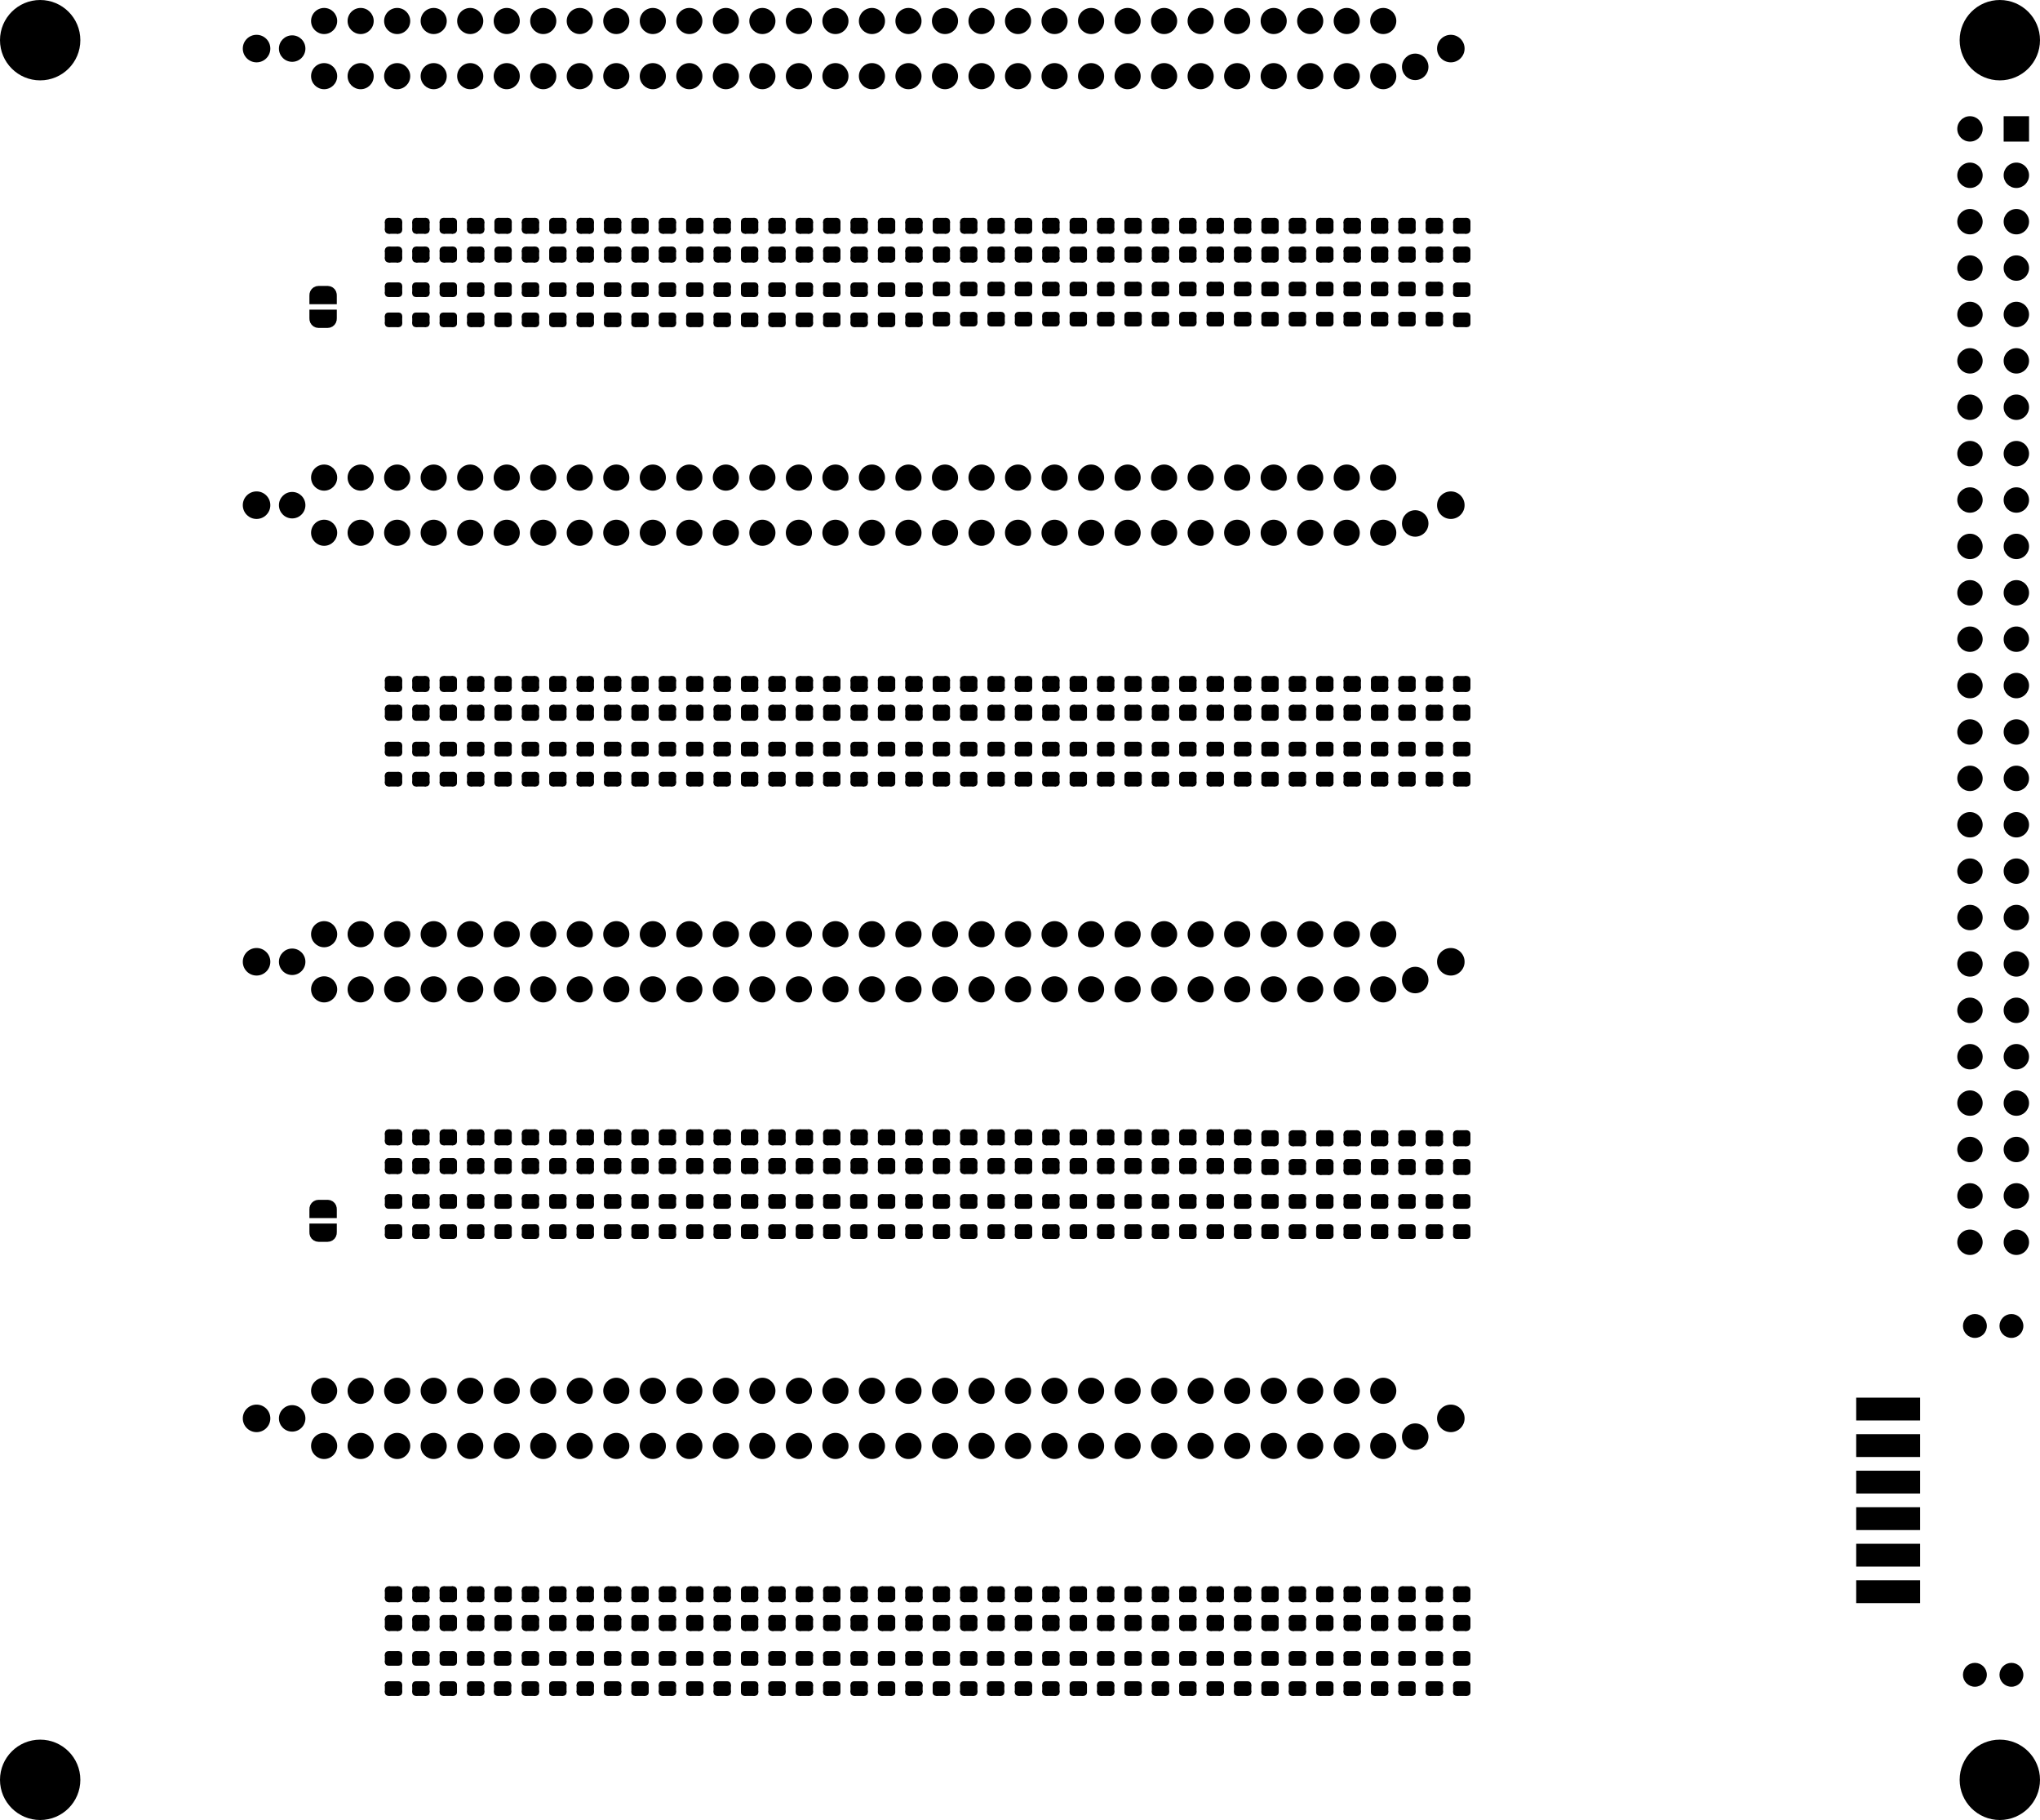 <svg version="1.1" xmlns="http://www.w3.org/2000/svg" xmlns:xlink="http://www.w3.org/1999/xlink" stroke-linecap="round" stroke-linejoin="round" stroke-width="0" fill-rule="evenodd" width="111.715mm" height="99.65mm" viewBox="42250 -116500 111715 99650" id="W5D0gP0dL8ahBdWEIYgg"><defs><g id="W5D0gP0dL8ahBdWEIYgg_pad-10"><polygon points="256.25,-218.75 256.25,218.75 -256.25,218.75 -256.25,-218.75"/><circle cx="256.25" cy="-218.75" r="218.75"/><circle cx="256.25" cy="218.75" r="218.75"/><circle cx="-256.25" cy="218.75" r="218.75"/><circle cx="-256.25" cy="-218.75" r="218.75"/><polygon points="475,-218.75 475,218.75 37.5,218.75 37.5,-218.75"/><polygon points="256.25,0 -256.25,0 -256.25,437.5 256.25,437.5"/><polygon points="-37.5,218.75 -37.5,-218.75 -475,-218.75 -475,218.75"/><polygon points="-256.25,-437.5 256.25,-437.5 256.25,0 -256.25,0"/></g><g id="W5D0gP0dL8ahBdWEIYgg_pad-11"><polygon points="-275,200 -275,-200 275,-200 275,200"/><circle cx="-275" cy="200" r="200"/><circle cx="-275" cy="-200" r="200"/><circle cx="275" cy="-200" r="200"/><circle cx="275" cy="200" r="200"/><polygon points="-75,200 -75,-200 -475,-200 -475,200"/><polygon points="-275,-400 275,-400 275,0 -275,0"/><polygon points="475,-200 475,200 75,200 75,-200"/><polygon points="275,0 -275,0 -275,400 275,400"/></g><rect x="-1750" y="-625" width="3500" height="1250" id="W5D0gP0dL8ahBdWEIYgg_pad-12"/><circle cx="0" cy="0" r="654" id="W5D0gP0dL8ahBdWEIYgg_pad-13"/><polygon points="750,500 750,0 745.033,0 743.568,-79.941 701.293,-215.256 622.738,-333.266 514.219,-424.486 384.46,-481.581 250,-499.164 250,-500 -250,-500 -250,-499.164 -256.109,-499.963 -396.186,-478.152 -524.511,-417.904 -630.769,-324.06 -706.417,-204.165 -745.374,-67.858 -744.959,0 -750,0 -750,500 750,500" id="W5D0gP0dL8ahBdWEIYgg_pad-14"/><polygon points="-744.959,0 -744.508,73.905 -703.889,209.726 -626.782,328.688 -519.385,421.226 -390.333,479.903 -250,500 250,500 262.216,499.851 402.017,476.331 529.596,414.519 634.7,319.384 708.877,198.574 746.166,61.801 745.033,0 750,0 750,-500 -750,-500 -750,0 -744.959,0" id="W5D0gP0dL8ahBdWEIYgg_pad-15"/><circle cx="0" cy="0" r="725" id="W5D0gP0dL8ahBdWEIYgg_pad-16"/><circle cx="0" cy="0" r="715" id="W5D0gP0dL8ahBdWEIYgg_pad-17"/><circle cx="0" cy="0" r="754" id="W5D0gP0dL8ahBdWEIYgg_pad-18"/><circle cx="0" cy="0" r="2200" id="W5D0gP0dL8ahBdWEIYgg_pad-19"/><rect x="-695" y="-695" width="1390" height="1390" id="W5D0gP0dL8ahBdWEIYgg_pad-20"/><circle cx="0" cy="0" r="695" id="W5D0gP0dL8ahBdWEIYgg_pad-21"/></defs><g transform="translate(0,-133350) scale(1,-1)" fill="currentColor" stroke="currentColor"><use xlink:href="#W5D0gP0dL8ahBdWEIYgg_pad-10" x="74300" y="-55875"/><use xlink:href="#W5D0gP0dL8ahBdWEIYgg_pad-10" x="74300" y="-54300"/><use xlink:href="#W5D0gP0dL8ahBdWEIYgg_pad-11" x="117800" y="-107652.5"/><use xlink:href="#W5D0gP0dL8ahBdWEIYgg_pad-11" x="117800" y="-109302.5"/><use xlink:href="#W5D0gP0dL8ahBdWEIYgg_pad-11" x="107300" y="-107652.5"/><use xlink:href="#W5D0gP0dL8ahBdWEIYgg_pad-11" x="107300" y="-109302.5"/><use xlink:href="#W5D0gP0dL8ahBdWEIYgg_pad-11" x="78800" y="-32712.5"/><use xlink:href="#W5D0gP0dL8ahBdWEIYgg_pad-11" x="78800" y="-34362.5"/><use xlink:href="#W5D0gP0dL8ahBdWEIYgg_pad-11" x="93800" y="-57862.5"/><use xlink:href="#W5D0gP0dL8ahBdWEIYgg_pad-11" x="93800" y="-59512.5"/><use xlink:href="#W5D0gP0dL8ahBdWEIYgg_pad-10" x="99800" y="-105715"/><use xlink:href="#W5D0gP0dL8ahBdWEIYgg_pad-10" x="99800" y="-104140"/><use xlink:href="#W5D0gP0dL8ahBdWEIYgg_pad-11" x="98300" y="-32675"/><use xlink:href="#W5D0gP0dL8ahBdWEIYgg_pad-11" x="98300" y="-34325"/><use xlink:href="#W5D0gP0dL8ahBdWEIYgg_pad-10" x="80300" y="-30787.5"/><use xlink:href="#W5D0gP0dL8ahBdWEIYgg_pad-10" x="80300" y="-29212.5"/><use xlink:href="#W5D0gP0dL8ahBdWEIYgg_pad-12" x="145650" y="-104000"/><use xlink:href="#W5D0gP0dL8ahBdWEIYgg_pad-12" x="145650" y="-102000"/><use xlink:href="#W5D0gP0dL8ahBdWEIYgg_pad-12" x="145650" y="-100000"/><use xlink:href="#W5D0gP0dL8ahBdWEIYgg_pad-12" x="145650" y="-98000"/><use xlink:href="#W5D0gP0dL8ahBdWEIYgg_pad-12" x="145650" y="-96000"/><use xlink:href="#W5D0gP0dL8ahBdWEIYgg_pad-12" x="145650" y="-94000"/><use xlink:href="#W5D0gP0dL8ahBdWEIYgg_pad-13" x="150400" y="-108550"/><use xlink:href="#W5D0gP0dL8ahBdWEIYgg_pad-13" x="152400" y="-108550"/><use xlink:href="#W5D0gP0dL8ahBdWEIYgg_pad-13" x="150400" y="-89450"/><use xlink:href="#W5D0gP0dL8ahBdWEIYgg_pad-13" x="152400" y="-89450"/><use xlink:href="#W5D0gP0dL8ahBdWEIYgg_pad-11" x="113300" y="-57862.5"/><use xlink:href="#W5D0gP0dL8ahBdWEIYgg_pad-11" x="113300" y="-59512.5"/><use xlink:href="#W5D0gP0dL8ahBdWEIYgg_pad-10" x="92300" y="-105715"/><use xlink:href="#W5D0gP0dL8ahBdWEIYgg_pad-10" x="92300" y="-104140"/><use xlink:href="#W5D0gP0dL8ahBdWEIYgg_pad-14" x="59944" y="-84343"/><use xlink:href="#W5D0gP0dL8ahBdWEIYgg_pad-15" x="59944" y="-83043"/><use xlink:href="#W5D0gP0dL8ahBdWEIYgg_pad-11" x="71300" y="-57862.5"/><use xlink:href="#W5D0gP0dL8ahBdWEIYgg_pad-11" x="71300" y="-59512.5"/><use xlink:href="#W5D0gP0dL8ahBdWEIYgg_pad-11" x="107300" y="-57862.5"/><use xlink:href="#W5D0gP0dL8ahBdWEIYgg_pad-11" x="107300" y="-59512.5"/><use xlink:href="#W5D0gP0dL8ahBdWEIYgg_pad-10" x="108800" y="-105715"/><use xlink:href="#W5D0gP0dL8ahBdWEIYgg_pad-10" x="108800" y="-104140"/><use xlink:href="#W5D0gP0dL8ahBdWEIYgg_pad-11" x="80300" y="-57862.5"/><use xlink:href="#W5D0gP0dL8ahBdWEIYgg_pad-11" x="80300" y="-59512.5"/><use xlink:href="#W5D0gP0dL8ahBdWEIYgg_pad-11" x="105800" y="-32675"/><use xlink:href="#W5D0gP0dL8ahBdWEIYgg_pad-11" x="105800" y="-34325"/><use xlink:href="#W5D0gP0dL8ahBdWEIYgg_pad-10" x="80300" y="-55875"/><use xlink:href="#W5D0gP0dL8ahBdWEIYgg_pad-10" x="80300" y="-54300"/><use xlink:href="#W5D0gP0dL8ahBdWEIYgg_pad-11" x="105800" y="-57862.5"/><use xlink:href="#W5D0gP0dL8ahBdWEIYgg_pad-11" x="105800" y="-59512.5"/><use xlink:href="#W5D0gP0dL8ahBdWEIYgg_pad-11" x="78800" y="-57862.5"/><use xlink:href="#W5D0gP0dL8ahBdWEIYgg_pad-11" x="78800" y="-59512.5"/><use xlink:href="#W5D0gP0dL8ahBdWEIYgg_pad-11" x="86300" y="-107652.5"/><use xlink:href="#W5D0gP0dL8ahBdWEIYgg_pad-11" x="86300" y="-109302.5"/><use xlink:href="#W5D0gP0dL8ahBdWEIYgg_pad-10" x="89300" y="-55875"/><use xlink:href="#W5D0gP0dL8ahBdWEIYgg_pad-10" x="89300" y="-54300"/><use xlink:href="#W5D0gP0dL8ahBdWEIYgg_pad-10" x="77300" y="-30787.5"/><use xlink:href="#W5D0gP0dL8ahBdWEIYgg_pad-10" x="77300" y="-29212.5"/><use xlink:href="#W5D0gP0dL8ahBdWEIYgg_pad-10" x="71300" y="-105715"/><use xlink:href="#W5D0gP0dL8ahBdWEIYgg_pad-10" x="71300" y="-104140"/><use xlink:href="#W5D0gP0dL8ahBdWEIYgg_pad-16" x="58250" y="-44510"/><use xlink:href="#W5D0gP0dL8ahBdWEIYgg_pad-16" x="119750" y="-45510"/><use xlink:href="#W5D0gP0dL8ahBdWEIYgg_pad-17" x="60000" y="-46020"/><use xlink:href="#W5D0gP0dL8ahBdWEIYgg_pad-17" x="60000" y="-43000"/><use xlink:href="#W5D0gP0dL8ahBdWEIYgg_pad-17" x="62000" y="-46020"/><use xlink:href="#W5D0gP0dL8ahBdWEIYgg_pad-17" x="62000" y="-43000"/><use xlink:href="#W5D0gP0dL8ahBdWEIYgg_pad-17" x="64000" y="-46020"/><use xlink:href="#W5D0gP0dL8ahBdWEIYgg_pad-17" x="64000" y="-43000"/><use xlink:href="#W5D0gP0dL8ahBdWEIYgg_pad-17" x="66000" y="-46020"/><use xlink:href="#W5D0gP0dL8ahBdWEIYgg_pad-17" x="66000" y="-43000"/><use xlink:href="#W5D0gP0dL8ahBdWEIYgg_pad-17" x="68000" y="-46020"/><use xlink:href="#W5D0gP0dL8ahBdWEIYgg_pad-17" x="68000" y="-43000"/><use xlink:href="#W5D0gP0dL8ahBdWEIYgg_pad-17" x="70000" y="-46020"/><use xlink:href="#W5D0gP0dL8ahBdWEIYgg_pad-17" x="70000" y="-43000"/><use xlink:href="#W5D0gP0dL8ahBdWEIYgg_pad-17" x="72000" y="-46020"/><use xlink:href="#W5D0gP0dL8ahBdWEIYgg_pad-17" x="72000" y="-43000"/><use xlink:href="#W5D0gP0dL8ahBdWEIYgg_pad-17" x="74000" y="-46020"/><use xlink:href="#W5D0gP0dL8ahBdWEIYgg_pad-17" x="74000" y="-43000"/><use xlink:href="#W5D0gP0dL8ahBdWEIYgg_pad-17" x="76000" y="-46020"/><use xlink:href="#W5D0gP0dL8ahBdWEIYgg_pad-17" x="76000" y="-43000"/><use xlink:href="#W5D0gP0dL8ahBdWEIYgg_pad-17" x="78000" y="-46020"/><use xlink:href="#W5D0gP0dL8ahBdWEIYgg_pad-17" x="78000" y="-43000"/><use xlink:href="#W5D0gP0dL8ahBdWEIYgg_pad-17" x="80000" y="-46020"/><use xlink:href="#W5D0gP0dL8ahBdWEIYgg_pad-17" x="80000" y="-43000"/><use xlink:href="#W5D0gP0dL8ahBdWEIYgg_pad-17" x="82000" y="-46020"/><use xlink:href="#W5D0gP0dL8ahBdWEIYgg_pad-17" x="82000" y="-43000"/><use xlink:href="#W5D0gP0dL8ahBdWEIYgg_pad-17" x="84000" y="-46020"/><use xlink:href="#W5D0gP0dL8ahBdWEIYgg_pad-17" x="84000" y="-43000"/><use xlink:href="#W5D0gP0dL8ahBdWEIYgg_pad-17" x="86000" y="-46020"/><use xlink:href="#W5D0gP0dL8ahBdWEIYgg_pad-17" x="86000" y="-43000"/><use xlink:href="#W5D0gP0dL8ahBdWEIYgg_pad-17" x="88000" y="-46020"/><use xlink:href="#W5D0gP0dL8ahBdWEIYgg_pad-17" x="88000" y="-43000"/><use xlink:href="#W5D0gP0dL8ahBdWEIYgg_pad-17" x="90000" y="-46020"/><use xlink:href="#W5D0gP0dL8ahBdWEIYgg_pad-17" x="90000" y="-43000"/><use xlink:href="#W5D0gP0dL8ahBdWEIYgg_pad-17" x="92000" y="-46020"/><use xlink:href="#W5D0gP0dL8ahBdWEIYgg_pad-17" x="92000" y="-43000"/><use xlink:href="#W5D0gP0dL8ahBdWEIYgg_pad-17" x="94000" y="-46020"/><use xlink:href="#W5D0gP0dL8ahBdWEIYgg_pad-17" x="94000" y="-43000"/><use xlink:href="#W5D0gP0dL8ahBdWEIYgg_pad-17" x="96000" y="-46020"/><use xlink:href="#W5D0gP0dL8ahBdWEIYgg_pad-17" x="96000" y="-43000"/><use xlink:href="#W5D0gP0dL8ahBdWEIYgg_pad-17" x="98000" y="-46020"/><use xlink:href="#W5D0gP0dL8ahBdWEIYgg_pad-17" x="98000" y="-43000"/><use xlink:href="#W5D0gP0dL8ahBdWEIYgg_pad-17" x="100000" y="-46020"/><use xlink:href="#W5D0gP0dL8ahBdWEIYgg_pad-17" x="100000" y="-43000"/><use xlink:href="#W5D0gP0dL8ahBdWEIYgg_pad-17" x="102000" y="-46020"/><use xlink:href="#W5D0gP0dL8ahBdWEIYgg_pad-17" x="102000" y="-43000"/><use xlink:href="#W5D0gP0dL8ahBdWEIYgg_pad-17" x="104000" y="-46020"/><use xlink:href="#W5D0gP0dL8ahBdWEIYgg_pad-17" x="104000" y="-43000"/><use xlink:href="#W5D0gP0dL8ahBdWEIYgg_pad-17" x="106000" y="-46020"/><use xlink:href="#W5D0gP0dL8ahBdWEIYgg_pad-17" x="106000" y="-43000"/><use xlink:href="#W5D0gP0dL8ahBdWEIYgg_pad-17" x="108000" y="-46020"/><use xlink:href="#W5D0gP0dL8ahBdWEIYgg_pad-17" x="108000" y="-43000"/><use xlink:href="#W5D0gP0dL8ahBdWEIYgg_pad-17" x="110000" y="-46020"/><use xlink:href="#W5D0gP0dL8ahBdWEIYgg_pad-17" x="110000" y="-43000"/><use xlink:href="#W5D0gP0dL8ahBdWEIYgg_pad-17" x="112000" y="-46020"/><use xlink:href="#W5D0gP0dL8ahBdWEIYgg_pad-17" x="112000" y="-43000"/><use xlink:href="#W5D0gP0dL8ahBdWEIYgg_pad-17" x="114000" y="-46020"/><use xlink:href="#W5D0gP0dL8ahBdWEIYgg_pad-17" x="114000" y="-43000"/><use xlink:href="#W5D0gP0dL8ahBdWEIYgg_pad-17" x="116000" y="-46020"/><use xlink:href="#W5D0gP0dL8ahBdWEIYgg_pad-17" x="116000" y="-43000"/><use xlink:href="#W5D0gP0dL8ahBdWEIYgg_pad-17" x="118000" y="-46020"/><use xlink:href="#W5D0gP0dL8ahBdWEIYgg_pad-17" x="118000" y="-43000"/><use xlink:href="#W5D0gP0dL8ahBdWEIYgg_pad-18" x="56300" y="-44510"/><use xlink:href="#W5D0gP0dL8ahBdWEIYgg_pad-18" x="121700" y="-44510"/><use xlink:href="#W5D0gP0dL8ahBdWEIYgg_pad-11" x="90800" y="-32712.5"/><use xlink:href="#W5D0gP0dL8ahBdWEIYgg_pad-11" x="90800" y="-34362.5"/><use xlink:href="#W5D0gP0dL8ahBdWEIYgg_pad-11" x="71300" y="-32712.5"/><use xlink:href="#W5D0gP0dL8ahBdWEIYgg_pad-11" x="71300" y="-34362.5"/><use xlink:href="#W5D0gP0dL8ahBdWEIYgg_pad-10" x="78800" y="-30787.5"/><use xlink:href="#W5D0gP0dL8ahBdWEIYgg_pad-10" x="78800" y="-29212.5"/><use xlink:href="#W5D0gP0dL8ahBdWEIYgg_pad-10" x="107300" y="-105715"/><use xlink:href="#W5D0gP0dL8ahBdWEIYgg_pad-10" x="107300" y="-104140"/><use xlink:href="#W5D0gP0dL8ahBdWEIYgg_pad-11" x="122300" y="-82633.5"/><use xlink:href="#W5D0gP0dL8ahBdWEIYgg_pad-11" x="122300" y="-84283.5"/><use xlink:href="#W5D0gP0dL8ahBdWEIYgg_pad-11" x="83300" y="-82633.5"/><use xlink:href="#W5D0gP0dL8ahBdWEIYgg_pad-11" x="83300" y="-84283.5"/><use xlink:href="#W5D0gP0dL8ahBdWEIYgg_pad-11" x="89281" y="-82633.5"/><use xlink:href="#W5D0gP0dL8ahBdWEIYgg_pad-11" x="89281" y="-84283.5"/><use xlink:href="#W5D0gP0dL8ahBdWEIYgg_pad-11" x="92300" y="-107652.5"/><use xlink:href="#W5D0gP0dL8ahBdWEIYgg_pad-11" x="92300" y="-109302.5"/><use xlink:href="#W5D0gP0dL8ahBdWEIYgg_pad-10" x="87800" y="-80696"/><use xlink:href="#W5D0gP0dL8ahBdWEIYgg_pad-10" x="87800" y="-79121"/><use xlink:href="#W5D0gP0dL8ahBdWEIYgg_pad-10" x="89300" y="-105715"/><use xlink:href="#W5D0gP0dL8ahBdWEIYgg_pad-10" x="89300" y="-104140"/><use xlink:href="#W5D0gP0dL8ahBdWEIYgg_pad-11" x="68300" y="-57862.5"/><use xlink:href="#W5D0gP0dL8ahBdWEIYgg_pad-11" x="68300" y="-59512.5"/><use xlink:href="#W5D0gP0dL8ahBdWEIYgg_pad-11" x="120800" y="-107652.5"/><use xlink:href="#W5D0gP0dL8ahBdWEIYgg_pad-11" x="120800" y="-109302.5"/><use xlink:href="#W5D0gP0dL8ahBdWEIYgg_pad-10" x="114800" y="-55875"/><use xlink:href="#W5D0gP0dL8ahBdWEIYgg_pad-10" x="114800" y="-54300"/><use xlink:href="#W5D0gP0dL8ahBdWEIYgg_pad-11" x="66800" y="-57862.5"/><use xlink:href="#W5D0gP0dL8ahBdWEIYgg_pad-11" x="66800" y="-59512.5"/><use xlink:href="#W5D0gP0dL8ahBdWEIYgg_pad-19" x="151765" y="-114300"/><use xlink:href="#W5D0gP0dL8ahBdWEIYgg_pad-10" x="102800" y="-55875"/><use xlink:href="#W5D0gP0dL8ahBdWEIYgg_pad-10" x="102800" y="-54300"/><use xlink:href="#W5D0gP0dL8ahBdWEIYgg_pad-10" x="110300" y="-30787.5"/><use xlink:href="#W5D0gP0dL8ahBdWEIYgg_pad-10" x="110300" y="-29212.5"/><use xlink:href="#W5D0gP0dL8ahBdWEIYgg_pad-10" x="69800" y="-30787.5"/><use xlink:href="#W5D0gP0dL8ahBdWEIYgg_pad-10" x="69800" y="-29212.5"/><use xlink:href="#W5D0gP0dL8ahBdWEIYgg_pad-10" x="120800" y="-105715"/><use xlink:href="#W5D0gP0dL8ahBdWEIYgg_pad-10" x="120800" y="-104140"/><use xlink:href="#W5D0gP0dL8ahBdWEIYgg_pad-11" x="87800" y="-107652.5"/><use xlink:href="#W5D0gP0dL8ahBdWEIYgg_pad-11" x="87800" y="-109302.5"/><use xlink:href="#W5D0gP0dL8ahBdWEIYgg_pad-10" x="119300" y="-105715"/><use xlink:href="#W5D0gP0dL8ahBdWEIYgg_pad-10" x="119300" y="-104140"/><use xlink:href="#W5D0gP0dL8ahBdWEIYgg_pad-10" x="90800" y="-80696"/><use xlink:href="#W5D0gP0dL8ahBdWEIYgg_pad-10" x="90800" y="-79121"/><use xlink:href="#W5D0gP0dL8ahBdWEIYgg_pad-10" x="114800" y="-105715"/><use xlink:href="#W5D0gP0dL8ahBdWEIYgg_pad-10" x="114800" y="-104140"/><use xlink:href="#W5D0gP0dL8ahBdWEIYgg_pad-11" x="113300" y="-82633.5"/><use xlink:href="#W5D0gP0dL8ahBdWEIYgg_pad-11" x="113300" y="-84283.5"/><use xlink:href="#W5D0gP0dL8ahBdWEIYgg_pad-10" x="102800" y="-30787.5"/><use xlink:href="#W5D0gP0dL8ahBdWEIYgg_pad-10" x="102800" y="-29212.5"/><use xlink:href="#W5D0gP0dL8ahBdWEIYgg_pad-10" x="96800" y="-80696"/><use xlink:href="#W5D0gP0dL8ahBdWEIYgg_pad-10" x="96800" y="-79121"/><use xlink:href="#W5D0gP0dL8ahBdWEIYgg_pad-10" x="83300" y="-30787.5"/><use xlink:href="#W5D0gP0dL8ahBdWEIYgg_pad-10" x="83300" y="-29212.5"/><use xlink:href="#W5D0gP0dL8ahBdWEIYgg_pad-11" x="101300" y="-32675"/><use xlink:href="#W5D0gP0dL8ahBdWEIYgg_pad-11" x="101300" y="-34325"/><use xlink:href="#W5D0gP0dL8ahBdWEIYgg_pad-11" x="80300" y="-32712.5"/><use xlink:href="#W5D0gP0dL8ahBdWEIYgg_pad-11" x="80300" y="-34362.5"/><use xlink:href="#W5D0gP0dL8ahBdWEIYgg_pad-11" x="84800" y="-57862.5"/><use xlink:href="#W5D0gP0dL8ahBdWEIYgg_pad-11" x="84800" y="-59512.5"/><use xlink:href="#W5D0gP0dL8ahBdWEIYgg_pad-10" x="86300" y="-30787.5"/><use xlink:href="#W5D0gP0dL8ahBdWEIYgg_pad-10" x="86300" y="-29212.5"/><use xlink:href="#W5D0gP0dL8ahBdWEIYgg_pad-11" x="72800" y="-82633.5"/><use xlink:href="#W5D0gP0dL8ahBdWEIYgg_pad-11" x="72800" y="-84283.5"/><use xlink:href="#W5D0gP0dL8ahBdWEIYgg_pad-10" x="99800" y="-80696"/><use xlink:href="#W5D0gP0dL8ahBdWEIYgg_pad-10" x="99800" y="-79121"/><use xlink:href="#W5D0gP0dL8ahBdWEIYgg_pad-11" x="119300" y="-82633.5"/><use xlink:href="#W5D0gP0dL8ahBdWEIYgg_pad-11" x="119300" y="-84283.5"/><use xlink:href="#W5D0gP0dL8ahBdWEIYgg_pad-11" x="71300" y="-82633.5"/><use xlink:href="#W5D0gP0dL8ahBdWEIYgg_pad-11" x="71300" y="-84283.5"/><use xlink:href="#W5D0gP0dL8ahBdWEIYgg_pad-11" x="99800" y="-57862.5"/><use xlink:href="#W5D0gP0dL8ahBdWEIYgg_pad-11" x="99800" y="-59512.5"/><use xlink:href="#W5D0gP0dL8ahBdWEIYgg_pad-10" x="117800" y="-105715"/><use xlink:href="#W5D0gP0dL8ahBdWEIYgg_pad-10" x="117800" y="-104140"/><use xlink:href="#W5D0gP0dL8ahBdWEIYgg_pad-10" x="65300" y="-30787.5"/><use xlink:href="#W5D0gP0dL8ahBdWEIYgg_pad-10" x="65300" y="-29212.5"/><use xlink:href="#W5D0gP0dL8ahBdWEIYgg_pad-10" x="65300" y="-105715"/><use xlink:href="#W5D0gP0dL8ahBdWEIYgg_pad-10" x="65300" y="-104140"/><use xlink:href="#W5D0gP0dL8ahBdWEIYgg_pad-10" x="96800" y="-55875"/><use xlink:href="#W5D0gP0dL8ahBdWEIYgg_pad-10" x="96800" y="-54300"/><use xlink:href="#W5D0gP0dL8ahBdWEIYgg_pad-11" x="107300" y="-82633.5"/><use xlink:href="#W5D0gP0dL8ahBdWEIYgg_pad-11" x="107300" y="-84283.5"/><use xlink:href="#W5D0gP0dL8ahBdWEIYgg_pad-11" x="119300" y="-32675"/><use xlink:href="#W5D0gP0dL8ahBdWEIYgg_pad-11" x="119300" y="-34325"/><use xlink:href="#W5D0gP0dL8ahBdWEIYgg_pad-11" x="68300" y="-107652.5"/><use xlink:href="#W5D0gP0dL8ahBdWEIYgg_pad-11" x="68300" y="-109302.5"/><use xlink:href="#W5D0gP0dL8ahBdWEIYgg_pad-11" x="117800" y="-32675"/><use xlink:href="#W5D0gP0dL8ahBdWEIYgg_pad-11" x="117800" y="-34325"/><use xlink:href="#W5D0gP0dL8ahBdWEIYgg_pad-10" x="69800" y="-80696"/><use xlink:href="#W5D0gP0dL8ahBdWEIYgg_pad-10" x="69800" y="-79121"/><use xlink:href="#W5D0gP0dL8ahBdWEIYgg_pad-10" x="110300" y="-80696"/><use xlink:href="#W5D0gP0dL8ahBdWEIYgg_pad-10" x="110300" y="-79121"/><use xlink:href="#W5D0gP0dL8ahBdWEIYgg_pad-11" x="96774" y="-107652.5"/><use xlink:href="#W5D0gP0dL8ahBdWEIYgg_pad-11" x="96774" y="-109302.5"/><use xlink:href="#W5D0gP0dL8ahBdWEIYgg_pad-11" x="92300" y="-32712.5"/><use xlink:href="#W5D0gP0dL8ahBdWEIYgg_pad-11" x="92300" y="-34362.5"/><use xlink:href="#W5D0gP0dL8ahBdWEIYgg_pad-10" x="117800" y="-30787.5"/><use xlink:href="#W5D0gP0dL8ahBdWEIYgg_pad-10" x="117800" y="-29212.5"/><use xlink:href="#W5D0gP0dL8ahBdWEIYgg_pad-11" x="99800" y="-32675"/><use xlink:href="#W5D0gP0dL8ahBdWEIYgg_pad-11" x="99800" y="-34325"/><use xlink:href="#W5D0gP0dL8ahBdWEIYgg_pad-10" x="89300" y="-80696"/><use xlink:href="#W5D0gP0dL8ahBdWEIYgg_pad-10" x="89300" y="-79121"/><use xlink:href="#W5D0gP0dL8ahBdWEIYgg_pad-11" x="92300" y="-82633.5"/><use xlink:href="#W5D0gP0dL8ahBdWEIYgg_pad-11" x="92300" y="-84283.5"/><use xlink:href="#W5D0gP0dL8ahBdWEIYgg_pad-10" x="84800" y="-30787.5"/><use xlink:href="#W5D0gP0dL8ahBdWEIYgg_pad-10" x="84800" y="-29212.5"/><use xlink:href="#W5D0gP0dL8ahBdWEIYgg_pad-10" x="71300" y="-30787.5"/><use xlink:href="#W5D0gP0dL8ahBdWEIYgg_pad-10" x="71300" y="-29212.5"/><use xlink:href="#W5D0gP0dL8ahBdWEIYgg_pad-10" x="83300" y="-55875"/><use xlink:href="#W5D0gP0dL8ahBdWEIYgg_pad-10" x="83300" y="-54300"/><use xlink:href="#W5D0gP0dL8ahBdWEIYgg_pad-10" x="87800" y="-30787.5"/><use xlink:href="#W5D0gP0dL8ahBdWEIYgg_pad-10" x="87800" y="-29212.5"/><use xlink:href="#W5D0gP0dL8ahBdWEIYgg_pad-11" x="117800" y="-57862.5"/><use xlink:href="#W5D0gP0dL8ahBdWEIYgg_pad-11" x="117800" y="-59512.5"/><use xlink:href="#W5D0gP0dL8ahBdWEIYgg_pad-11" x="111800" y="-32675"/><use xlink:href="#W5D0gP0dL8ahBdWEIYgg_pad-11" x="111800" y="-34325"/><use xlink:href="#W5D0gP0dL8ahBdWEIYgg_pad-10" x="99800" y="-55875"/><use xlink:href="#W5D0gP0dL8ahBdWEIYgg_pad-10" x="99800" y="-54300"/><use xlink:href="#W5D0gP0dL8ahBdWEIYgg_pad-11" x="89300" y="-57862.5"/><use xlink:href="#W5D0gP0dL8ahBdWEIYgg_pad-11" x="89300" y="-59512.5"/><use xlink:href="#W5D0gP0dL8ahBdWEIYgg_pad-11" x="98300" y="-82633.5"/><use xlink:href="#W5D0gP0dL8ahBdWEIYgg_pad-11" x="98300" y="-84283.5"/><use xlink:href="#W5D0gP0dL8ahBdWEIYgg_pad-10" x="90800" y="-105715"/><use xlink:href="#W5D0gP0dL8ahBdWEIYgg_pad-10" x="90800" y="-104140"/><use xlink:href="#W5D0gP0dL8ahBdWEIYgg_pad-11" x="90800" y="-82633.5"/><use xlink:href="#W5D0gP0dL8ahBdWEIYgg_pad-11" x="90800" y="-84283.5"/><use xlink:href="#W5D0gP0dL8ahBdWEIYgg_pad-11" x="84800" y="-82633.5"/><use xlink:href="#W5D0gP0dL8ahBdWEIYgg_pad-11" x="84800" y="-84283.5"/><use xlink:href="#W5D0gP0dL8ahBdWEIYgg_pad-11" x="113300" y="-32675"/><use xlink:href="#W5D0gP0dL8ahBdWEIYgg_pad-11" x="113300" y="-34325"/><use xlink:href="#W5D0gP0dL8ahBdWEIYgg_pad-11" x="116300" y="-82633.5"/><use xlink:href="#W5D0gP0dL8ahBdWEIYgg_pad-11" x="116300" y="-84283.5"/><use xlink:href="#W5D0gP0dL8ahBdWEIYgg_pad-10" x="114800" y="-30787.5"/><use xlink:href="#W5D0gP0dL8ahBdWEIYgg_pad-10" x="114800" y="-29212.5"/><use xlink:href="#W5D0gP0dL8ahBdWEIYgg_pad-10" x="122300" y="-55875"/><use xlink:href="#W5D0gP0dL8ahBdWEIYgg_pad-10" x="122300" y="-54300"/><use xlink:href="#W5D0gP0dL8ahBdWEIYgg_pad-16" x="58250" y="-19510"/><use xlink:href="#W5D0gP0dL8ahBdWEIYgg_pad-16" x="119750" y="-20510"/><use xlink:href="#W5D0gP0dL8ahBdWEIYgg_pad-17" x="60000" y="-21020"/><use xlink:href="#W5D0gP0dL8ahBdWEIYgg_pad-17" x="60000" y="-18000"/><use xlink:href="#W5D0gP0dL8ahBdWEIYgg_pad-17" x="62000" y="-21020"/><use xlink:href="#W5D0gP0dL8ahBdWEIYgg_pad-17" x="62000" y="-18000"/><use xlink:href="#W5D0gP0dL8ahBdWEIYgg_pad-17" x="64000" y="-21020"/><use xlink:href="#W5D0gP0dL8ahBdWEIYgg_pad-17" x="64000" y="-18000"/><use xlink:href="#W5D0gP0dL8ahBdWEIYgg_pad-17" x="66000" y="-21020"/><use xlink:href="#W5D0gP0dL8ahBdWEIYgg_pad-17" x="66000" y="-18000"/><use xlink:href="#W5D0gP0dL8ahBdWEIYgg_pad-17" x="68000" y="-21020"/><use xlink:href="#W5D0gP0dL8ahBdWEIYgg_pad-17" x="68000" y="-18000"/><use xlink:href="#W5D0gP0dL8ahBdWEIYgg_pad-17" x="70000" y="-21020"/><use xlink:href="#W5D0gP0dL8ahBdWEIYgg_pad-17" x="70000" y="-18000"/><use xlink:href="#W5D0gP0dL8ahBdWEIYgg_pad-17" x="72000" y="-21020"/><use xlink:href="#W5D0gP0dL8ahBdWEIYgg_pad-17" x="72000" y="-18000"/><use xlink:href="#W5D0gP0dL8ahBdWEIYgg_pad-17" x="74000" y="-21020"/><use xlink:href="#W5D0gP0dL8ahBdWEIYgg_pad-17" x="74000" y="-18000"/><use xlink:href="#W5D0gP0dL8ahBdWEIYgg_pad-17" x="76000" y="-21020"/><use xlink:href="#W5D0gP0dL8ahBdWEIYgg_pad-17" x="76000" y="-18000"/><use xlink:href="#W5D0gP0dL8ahBdWEIYgg_pad-17" x="78000" y="-21020"/><use xlink:href="#W5D0gP0dL8ahBdWEIYgg_pad-17" x="78000" y="-18000"/><use xlink:href="#W5D0gP0dL8ahBdWEIYgg_pad-17" x="80000" y="-21020"/><use xlink:href="#W5D0gP0dL8ahBdWEIYgg_pad-17" x="80000" y="-18000"/><use xlink:href="#W5D0gP0dL8ahBdWEIYgg_pad-17" x="82000" y="-21020"/><use xlink:href="#W5D0gP0dL8ahBdWEIYgg_pad-17" x="82000" y="-18000"/><use xlink:href="#W5D0gP0dL8ahBdWEIYgg_pad-17" x="84000" y="-21020"/><use xlink:href="#W5D0gP0dL8ahBdWEIYgg_pad-17" x="84000" y="-18000"/><use xlink:href="#W5D0gP0dL8ahBdWEIYgg_pad-17" x="86000" y="-21020"/><use xlink:href="#W5D0gP0dL8ahBdWEIYgg_pad-17" x="86000" y="-18000"/><use xlink:href="#W5D0gP0dL8ahBdWEIYgg_pad-17" x="88000" y="-21020"/><use xlink:href="#W5D0gP0dL8ahBdWEIYgg_pad-17" x="88000" y="-18000"/><use xlink:href="#W5D0gP0dL8ahBdWEIYgg_pad-17" x="90000" y="-21020"/><use xlink:href="#W5D0gP0dL8ahBdWEIYgg_pad-17" x="90000" y="-18000"/><use xlink:href="#W5D0gP0dL8ahBdWEIYgg_pad-17" x="92000" y="-21020"/><use xlink:href="#W5D0gP0dL8ahBdWEIYgg_pad-17" x="92000" y="-18000"/><use xlink:href="#W5D0gP0dL8ahBdWEIYgg_pad-17" x="94000" y="-21020"/><use xlink:href="#W5D0gP0dL8ahBdWEIYgg_pad-17" x="94000" y="-18000"/><use xlink:href="#W5D0gP0dL8ahBdWEIYgg_pad-17" x="96000" y="-21020"/><use xlink:href="#W5D0gP0dL8ahBdWEIYgg_pad-17" x="96000" y="-18000"/><use xlink:href="#W5D0gP0dL8ahBdWEIYgg_pad-17" x="98000" y="-21020"/><use xlink:href="#W5D0gP0dL8ahBdWEIYgg_pad-17" x="98000" y="-18000"/><use xlink:href="#W5D0gP0dL8ahBdWEIYgg_pad-17" x="100000" y="-21020"/><use xlink:href="#W5D0gP0dL8ahBdWEIYgg_pad-17" x="100000" y="-18000"/><use xlink:href="#W5D0gP0dL8ahBdWEIYgg_pad-17" x="102000" y="-21020"/><use xlink:href="#W5D0gP0dL8ahBdWEIYgg_pad-17" x="102000" y="-18000"/><use xlink:href="#W5D0gP0dL8ahBdWEIYgg_pad-17" x="104000" y="-21020"/><use xlink:href="#W5D0gP0dL8ahBdWEIYgg_pad-17" x="104000" y="-18000"/><use xlink:href="#W5D0gP0dL8ahBdWEIYgg_pad-17" x="106000" y="-21020"/><use xlink:href="#W5D0gP0dL8ahBdWEIYgg_pad-17" x="106000" y="-18000"/><use xlink:href="#W5D0gP0dL8ahBdWEIYgg_pad-17" x="108000" y="-21020"/><use xlink:href="#W5D0gP0dL8ahBdWEIYgg_pad-17" x="108000" y="-18000"/><use xlink:href="#W5D0gP0dL8ahBdWEIYgg_pad-17" x="110000" y="-21020"/><use xlink:href="#W5D0gP0dL8ahBdWEIYgg_pad-17" x="110000" y="-18000"/><use xlink:href="#W5D0gP0dL8ahBdWEIYgg_pad-17" x="112000" y="-21020"/><use xlink:href="#W5D0gP0dL8ahBdWEIYgg_pad-17" x="112000" y="-18000"/><use xlink:href="#W5D0gP0dL8ahBdWEIYgg_pad-17" x="114000" y="-21020"/><use xlink:href="#W5D0gP0dL8ahBdWEIYgg_pad-17" x="114000" y="-18000"/><use xlink:href="#W5D0gP0dL8ahBdWEIYgg_pad-17" x="116000" y="-21020"/><use xlink:href="#W5D0gP0dL8ahBdWEIYgg_pad-17" x="116000" y="-18000"/><use xlink:href="#W5D0gP0dL8ahBdWEIYgg_pad-17" x="118000" y="-21020"/><use xlink:href="#W5D0gP0dL8ahBdWEIYgg_pad-17" x="118000" y="-18000"/><use xlink:href="#W5D0gP0dL8ahBdWEIYgg_pad-18" x="56300" y="-19510"/><use xlink:href="#W5D0gP0dL8ahBdWEIYgg_pad-18" x="121700" y="-19510"/><use xlink:href="#W5D0gP0dL8ahBdWEIYgg_pad-11" x="86300" y="-32712.5"/><use xlink:href="#W5D0gP0dL8ahBdWEIYgg_pad-11" x="86300" y="-34362.5"/><use xlink:href="#W5D0gP0dL8ahBdWEIYgg_pad-10" x="101300" y="-55875"/><use xlink:href="#W5D0gP0dL8ahBdWEIYgg_pad-10" x="101300" y="-54300"/><use xlink:href="#W5D0gP0dL8ahBdWEIYgg_pad-11" x="119300" y="-107652.5"/><use xlink:href="#W5D0gP0dL8ahBdWEIYgg_pad-11" x="119300" y="-109302.5"/><use xlink:href="#W5D0gP0dL8ahBdWEIYgg_pad-11" x="90800" y="-107652.5"/><use xlink:href="#W5D0gP0dL8ahBdWEIYgg_pad-11" x="90800" y="-109302.5"/><use xlink:href="#W5D0gP0dL8ahBdWEIYgg_pad-10" x="75800" y="-30787.5"/><use xlink:href="#W5D0gP0dL8ahBdWEIYgg_pad-10" x="75800" y="-29212.5"/><use xlink:href="#W5D0gP0dL8ahBdWEIYgg_pad-11" x="63800" y="-32712.5"/><use xlink:href="#W5D0gP0dL8ahBdWEIYgg_pad-11" x="63800" y="-34362.5"/><use xlink:href="#W5D0gP0dL8ahBdWEIYgg_pad-10" x="87800" y="-105715"/><use xlink:href="#W5D0gP0dL8ahBdWEIYgg_pad-10" x="87800" y="-104140"/><use xlink:href="#W5D0gP0dL8ahBdWEIYgg_pad-11" x="69800" y="-32712.5"/><use xlink:href="#W5D0gP0dL8ahBdWEIYgg_pad-11" x="69800" y="-34362.5"/><use xlink:href="#W5D0gP0dL8ahBdWEIYgg_pad-11" x="120800" y="-57862.5"/><use xlink:href="#W5D0gP0dL8ahBdWEIYgg_pad-11" x="120800" y="-59512.5"/><use xlink:href="#W5D0gP0dL8ahBdWEIYgg_pad-11" x="116300" y="-32675"/><use xlink:href="#W5D0gP0dL8ahBdWEIYgg_pad-11" x="116300" y="-34325"/><use xlink:href="#W5D0gP0dL8ahBdWEIYgg_pad-11" x="86300" y="-57862.5"/><use xlink:href="#W5D0gP0dL8ahBdWEIYgg_pad-11" x="86300" y="-59512.5"/><use xlink:href="#W5D0gP0dL8ahBdWEIYgg_pad-11" x="110300" y="-57862.5"/><use xlink:href="#W5D0gP0dL8ahBdWEIYgg_pad-11" x="110300" y="-59512.5"/><use xlink:href="#W5D0gP0dL8ahBdWEIYgg_pad-10" x="93800" y="-105715"/><use xlink:href="#W5D0gP0dL8ahBdWEIYgg_pad-10" x="93800" y="-104140"/><use xlink:href="#W5D0gP0dL8ahBdWEIYgg_pad-10" x="84800" y="-80696"/><use xlink:href="#W5D0gP0dL8ahBdWEIYgg_pad-10" x="84800" y="-79121"/><use xlink:href="#W5D0gP0dL8ahBdWEIYgg_pad-10" x="119300" y="-80746"/><use xlink:href="#W5D0gP0dL8ahBdWEIYgg_pad-10" x="119300" y="-79171"/><use xlink:href="#W5D0gP0dL8ahBdWEIYgg_pad-10" x="122300" y="-105715"/><use xlink:href="#W5D0gP0dL8ahBdWEIYgg_pad-10" x="122300" y="-104140"/><use xlink:href="#W5D0gP0dL8ahBdWEIYgg_pad-10" x="84800" y="-105715"/><use xlink:href="#W5D0gP0dL8ahBdWEIYgg_pad-10" x="84800" y="-104140"/><use xlink:href="#W5D0gP0dL8ahBdWEIYgg_pad-10" x="98300" y="-30787.5"/><use xlink:href="#W5D0gP0dL8ahBdWEIYgg_pad-10" x="98300" y="-29212.5"/><use xlink:href="#W5D0gP0dL8ahBdWEIYgg_pad-10" x="86300" y="-105715"/><use xlink:href="#W5D0gP0dL8ahBdWEIYgg_pad-10" x="86300" y="-104140"/><use xlink:href="#W5D0gP0dL8ahBdWEIYgg_pad-10" x="113300" y="-80746"/><use xlink:href="#W5D0gP0dL8ahBdWEIYgg_pad-10" x="113300" y="-79171"/><use xlink:href="#W5D0gP0dL8ahBdWEIYgg_pad-10" x="75800" y="-55875"/><use xlink:href="#W5D0gP0dL8ahBdWEIYgg_pad-10" x="75800" y="-54300"/><use xlink:href="#W5D0gP0dL8ahBdWEIYgg_pad-10" x="66800" y="-105715"/><use xlink:href="#W5D0gP0dL8ahBdWEIYgg_pad-10" x="66800" y="-104140"/><use xlink:href="#W5D0gP0dL8ahBdWEIYgg_pad-11" x="66800" y="-32712.5"/><use xlink:href="#W5D0gP0dL8ahBdWEIYgg_pad-11" x="66800" y="-34362.5"/><use xlink:href="#W5D0gP0dL8ahBdWEIYgg_pad-10" x="72800" y="-105715"/><use xlink:href="#W5D0gP0dL8ahBdWEIYgg_pad-10" x="72800" y="-104140"/><use xlink:href="#W5D0gP0dL8ahBdWEIYgg_pad-10" x="80300" y="-105715"/><use xlink:href="#W5D0gP0dL8ahBdWEIYgg_pad-10" x="80300" y="-104140"/><use xlink:href="#W5D0gP0dL8ahBdWEIYgg_pad-10" x="89300" y="-30787.5"/><use xlink:href="#W5D0gP0dL8ahBdWEIYgg_pad-10" x="89300" y="-29212.5"/><use xlink:href="#W5D0gP0dL8ahBdWEIYgg_pad-10" x="93800" y="-55875"/><use xlink:href="#W5D0gP0dL8ahBdWEIYgg_pad-10" x="93800" y="-54300"/><use xlink:href="#W5D0gP0dL8ahBdWEIYgg_pad-11" x="110300" y="-107652.5"/><use xlink:href="#W5D0gP0dL8ahBdWEIYgg_pad-11" x="110300" y="-109302.5"/><use xlink:href="#W5D0gP0dL8ahBdWEIYgg_pad-10" x="92300" y="-55875"/><use xlink:href="#W5D0gP0dL8ahBdWEIYgg_pad-10" x="92300" y="-54300"/><use xlink:href="#W5D0gP0dL8ahBdWEIYgg_pad-11" x="63800" y="-82633.5"/><use xlink:href="#W5D0gP0dL8ahBdWEIYgg_pad-11" x="63800" y="-84283.5"/><use xlink:href="#W5D0gP0dL8ahBdWEIYgg_pad-11" x="114800" y="-32675"/><use xlink:href="#W5D0gP0dL8ahBdWEIYgg_pad-11" x="114800" y="-34325"/><use xlink:href="#W5D0gP0dL8ahBdWEIYgg_pad-10" x="95300" y="-55875"/><use xlink:href="#W5D0gP0dL8ahBdWEIYgg_pad-10" x="95300" y="-54300"/><use xlink:href="#W5D0gP0dL8ahBdWEIYgg_pad-10" x="90800" y="-55875"/><use xlink:href="#W5D0gP0dL8ahBdWEIYgg_pad-10" x="90800" y="-54300"/><use xlink:href="#W5D0gP0dL8ahBdWEIYgg_pad-11" x="93800" y="-107652.5"/><use xlink:href="#W5D0gP0dL8ahBdWEIYgg_pad-11" x="93800" y="-109302.5"/><use xlink:href="#W5D0gP0dL8ahBdWEIYgg_pad-10" x="113300" y="-105715"/><use xlink:href="#W5D0gP0dL8ahBdWEIYgg_pad-10" x="113300" y="-104140"/><use xlink:href="#W5D0gP0dL8ahBdWEIYgg_pad-10" x="119300" y="-30787.5"/><use xlink:href="#W5D0gP0dL8ahBdWEIYgg_pad-10" x="119300" y="-29212.5"/><use xlink:href="#W5D0gP0dL8ahBdWEIYgg_pad-10" x="66800" y="-80696"/><use xlink:href="#W5D0gP0dL8ahBdWEIYgg_pad-10" x="66800" y="-79121"/><use xlink:href="#W5D0gP0dL8ahBdWEIYgg_pad-10" x="86300" y="-55875"/><use xlink:href="#W5D0gP0dL8ahBdWEIYgg_pad-10" x="86300" y="-54300"/><use xlink:href="#W5D0gP0dL8ahBdWEIYgg_pad-11" x="68300" y="-32712.5"/><use xlink:href="#W5D0gP0dL8ahBdWEIYgg_pad-11" x="68300" y="-34362.5"/><use xlink:href="#W5D0gP0dL8ahBdWEIYgg_pad-11" x="72800" y="-107652.5"/><use xlink:href="#W5D0gP0dL8ahBdWEIYgg_pad-11" x="72800" y="-109302.5"/><use xlink:href="#W5D0gP0dL8ahBdWEIYgg_pad-10" x="68300" y="-80696"/><use xlink:href="#W5D0gP0dL8ahBdWEIYgg_pad-10" x="68300" y="-79121"/><use xlink:href="#W5D0gP0dL8ahBdWEIYgg_pad-19" x="151765" y="-19050"/><use xlink:href="#W5D0gP0dL8ahBdWEIYgg_pad-11" x="110300" y="-82633.5"/><use xlink:href="#W5D0gP0dL8ahBdWEIYgg_pad-11" x="110300" y="-84283.5"/><use xlink:href="#W5D0gP0dL8ahBdWEIYgg_pad-16" x="119750" y="-70510"/><use xlink:href="#W5D0gP0dL8ahBdWEIYgg_pad-16" x="58250" y="-69510"/><use xlink:href="#W5D0gP0dL8ahBdWEIYgg_pad-17" x="60000" y="-71020"/><use xlink:href="#W5D0gP0dL8ahBdWEIYgg_pad-17" x="60000" y="-68000"/><use xlink:href="#W5D0gP0dL8ahBdWEIYgg_pad-17" x="62000" y="-71020"/><use xlink:href="#W5D0gP0dL8ahBdWEIYgg_pad-17" x="62000" y="-68000"/><use xlink:href="#W5D0gP0dL8ahBdWEIYgg_pad-17" x="64000" y="-71020"/><use xlink:href="#W5D0gP0dL8ahBdWEIYgg_pad-17" x="64000" y="-68000"/><use xlink:href="#W5D0gP0dL8ahBdWEIYgg_pad-17" x="66000" y="-71020"/><use xlink:href="#W5D0gP0dL8ahBdWEIYgg_pad-17" x="66000" y="-68000"/><use xlink:href="#W5D0gP0dL8ahBdWEIYgg_pad-17" x="68000" y="-71020"/><use xlink:href="#W5D0gP0dL8ahBdWEIYgg_pad-17" x="68000" y="-68000"/><use xlink:href="#W5D0gP0dL8ahBdWEIYgg_pad-17" x="70000" y="-71020"/><use xlink:href="#W5D0gP0dL8ahBdWEIYgg_pad-17" x="70000" y="-68000"/><use xlink:href="#W5D0gP0dL8ahBdWEIYgg_pad-17" x="72000" y="-71020"/><use xlink:href="#W5D0gP0dL8ahBdWEIYgg_pad-17" x="72000" y="-68000"/><use xlink:href="#W5D0gP0dL8ahBdWEIYgg_pad-17" x="74000" y="-71020"/><use xlink:href="#W5D0gP0dL8ahBdWEIYgg_pad-17" x="74000" y="-68000"/><use xlink:href="#W5D0gP0dL8ahBdWEIYgg_pad-17" x="76000" y="-71020"/><use xlink:href="#W5D0gP0dL8ahBdWEIYgg_pad-17" x="76000" y="-68000"/><use xlink:href="#W5D0gP0dL8ahBdWEIYgg_pad-17" x="78000" y="-71020"/><use xlink:href="#W5D0gP0dL8ahBdWEIYgg_pad-17" x="78000" y="-68000"/><use xlink:href="#W5D0gP0dL8ahBdWEIYgg_pad-17" x="80000" y="-71020"/><use xlink:href="#W5D0gP0dL8ahBdWEIYgg_pad-17" x="80000" y="-68000"/><use xlink:href="#W5D0gP0dL8ahBdWEIYgg_pad-17" x="82000" y="-71020"/><use xlink:href="#W5D0gP0dL8ahBdWEIYgg_pad-17" x="82000" y="-68000"/><use xlink:href="#W5D0gP0dL8ahBdWEIYgg_pad-17" x="84000" y="-71020"/><use xlink:href="#W5D0gP0dL8ahBdWEIYgg_pad-17" x="84000" y="-68000"/><use xlink:href="#W5D0gP0dL8ahBdWEIYgg_pad-17" x="86000" y="-71020"/><use xlink:href="#W5D0gP0dL8ahBdWEIYgg_pad-17" x="86000" y="-68000"/><use xlink:href="#W5D0gP0dL8ahBdWEIYgg_pad-17" x="88000" y="-71020"/><use xlink:href="#W5D0gP0dL8ahBdWEIYgg_pad-17" x="88000" y="-68000"/><use xlink:href="#W5D0gP0dL8ahBdWEIYgg_pad-17" x="90000" y="-71020"/><use xlink:href="#W5D0gP0dL8ahBdWEIYgg_pad-17" x="90000" y="-68000"/><use xlink:href="#W5D0gP0dL8ahBdWEIYgg_pad-17" x="92000" y="-71020"/><use xlink:href="#W5D0gP0dL8ahBdWEIYgg_pad-17" x="92000" y="-68000"/><use xlink:href="#W5D0gP0dL8ahBdWEIYgg_pad-17" x="94000" y="-71020"/><use xlink:href="#W5D0gP0dL8ahBdWEIYgg_pad-17" x="94000" y="-68000"/><use xlink:href="#W5D0gP0dL8ahBdWEIYgg_pad-17" x="96000" y="-71020"/><use xlink:href="#W5D0gP0dL8ahBdWEIYgg_pad-17" x="96000" y="-68000"/><use xlink:href="#W5D0gP0dL8ahBdWEIYgg_pad-17" x="98000" y="-71020"/><use xlink:href="#W5D0gP0dL8ahBdWEIYgg_pad-17" x="98000" y="-68000"/><use xlink:href="#W5D0gP0dL8ahBdWEIYgg_pad-17" x="100000" y="-71020"/><use xlink:href="#W5D0gP0dL8ahBdWEIYgg_pad-17" x="100000" y="-68000"/><use xlink:href="#W5D0gP0dL8ahBdWEIYgg_pad-17" x="102000" y="-71020"/><use xlink:href="#W5D0gP0dL8ahBdWEIYgg_pad-17" x="102000" y="-68000"/><use xlink:href="#W5D0gP0dL8ahBdWEIYgg_pad-17" x="104000" y="-71020"/><use xlink:href="#W5D0gP0dL8ahBdWEIYgg_pad-17" x="104000" y="-68000"/><use xlink:href="#W5D0gP0dL8ahBdWEIYgg_pad-17" x="106000" y="-71020"/><use xlink:href="#W5D0gP0dL8ahBdWEIYgg_pad-17" x="106000" y="-68000"/><use xlink:href="#W5D0gP0dL8ahBdWEIYgg_pad-17" x="108000" y="-71020"/><use xlink:href="#W5D0gP0dL8ahBdWEIYgg_pad-17" x="108000" y="-68000"/><use xlink:href="#W5D0gP0dL8ahBdWEIYgg_pad-17" x="110000" y="-71020"/><use xlink:href="#W5D0gP0dL8ahBdWEIYgg_pad-17" x="110000" y="-68000"/><use xlink:href="#W5D0gP0dL8ahBdWEIYgg_pad-17" x="112000" y="-71020"/><use xlink:href="#W5D0gP0dL8ahBdWEIYgg_pad-17" x="112000" y="-68000"/><use xlink:href="#W5D0gP0dL8ahBdWEIYgg_pad-17" x="114000" y="-71020"/><use xlink:href="#W5D0gP0dL8ahBdWEIYgg_pad-17" x="114000" y="-68000"/><use xlink:href="#W5D0gP0dL8ahBdWEIYgg_pad-17" x="116000" y="-71020"/><use xlink:href="#W5D0gP0dL8ahBdWEIYgg_pad-17" x="116000" y="-68000"/><use xlink:href="#W5D0gP0dL8ahBdWEIYgg_pad-17" x="118000" y="-71020"/><use xlink:href="#W5D0gP0dL8ahBdWEIYgg_pad-17" x="118000" y="-68000"/><use xlink:href="#W5D0gP0dL8ahBdWEIYgg_pad-18" x="56300" y="-69510"/><use xlink:href="#W5D0gP0dL8ahBdWEIYgg_pad-18" x="121700" y="-69510"/><use xlink:href="#W5D0gP0dL8ahBdWEIYgg_pad-19" x="44450" y="-19050"/><use xlink:href="#W5D0gP0dL8ahBdWEIYgg_pad-11" x="96800" y="-57862.5"/><use xlink:href="#W5D0gP0dL8ahBdWEIYgg_pad-11" x="96800" y="-59512.5"/><use xlink:href="#W5D0gP0dL8ahBdWEIYgg_pad-11" x="96800" y="-82633.5"/><use xlink:href="#W5D0gP0dL8ahBdWEIYgg_pad-11" x="96800" y="-84283.5"/><use xlink:href="#W5D0gP0dL8ahBdWEIYgg_pad-11" x="65300" y="-82633.5"/><use xlink:href="#W5D0gP0dL8ahBdWEIYgg_pad-11" x="65300" y="-84283.5"/><use xlink:href="#W5D0gP0dL8ahBdWEIYgg_pad-11" x="108800" y="-57862.5"/><use xlink:href="#W5D0gP0dL8ahBdWEIYgg_pad-11" x="108800" y="-59512.5"/><use xlink:href="#W5D0gP0dL8ahBdWEIYgg_pad-16" x="58250" y="-94510"/><use xlink:href="#W5D0gP0dL8ahBdWEIYgg_pad-16" x="119750" y="-95510"/><use xlink:href="#W5D0gP0dL8ahBdWEIYgg_pad-17" x="60000" y="-96020"/><use xlink:href="#W5D0gP0dL8ahBdWEIYgg_pad-17" x="60000" y="-93000"/><use xlink:href="#W5D0gP0dL8ahBdWEIYgg_pad-17" x="62000" y="-96020"/><use xlink:href="#W5D0gP0dL8ahBdWEIYgg_pad-17" x="62000" y="-93000"/><use xlink:href="#W5D0gP0dL8ahBdWEIYgg_pad-17" x="64000" y="-96020"/><use xlink:href="#W5D0gP0dL8ahBdWEIYgg_pad-17" x="64000" y="-93000"/><use xlink:href="#W5D0gP0dL8ahBdWEIYgg_pad-17" x="66000" y="-96020"/><use xlink:href="#W5D0gP0dL8ahBdWEIYgg_pad-17" x="66000" y="-93000"/><use xlink:href="#W5D0gP0dL8ahBdWEIYgg_pad-17" x="68000" y="-96020"/><use xlink:href="#W5D0gP0dL8ahBdWEIYgg_pad-17" x="68000" y="-93000"/><use xlink:href="#W5D0gP0dL8ahBdWEIYgg_pad-17" x="70000" y="-96020"/><use xlink:href="#W5D0gP0dL8ahBdWEIYgg_pad-17" x="70000" y="-93000"/><use xlink:href="#W5D0gP0dL8ahBdWEIYgg_pad-17" x="72000" y="-96020"/><use xlink:href="#W5D0gP0dL8ahBdWEIYgg_pad-17" x="72000" y="-93000"/><use xlink:href="#W5D0gP0dL8ahBdWEIYgg_pad-17" x="74000" y="-96020"/><use xlink:href="#W5D0gP0dL8ahBdWEIYgg_pad-17" x="74000" y="-93000"/><use xlink:href="#W5D0gP0dL8ahBdWEIYgg_pad-17" x="76000" y="-96020"/><use xlink:href="#W5D0gP0dL8ahBdWEIYgg_pad-17" x="76000" y="-93000"/><use xlink:href="#W5D0gP0dL8ahBdWEIYgg_pad-17" x="78000" y="-96020"/><use xlink:href="#W5D0gP0dL8ahBdWEIYgg_pad-17" x="78000" y="-93000"/><use xlink:href="#W5D0gP0dL8ahBdWEIYgg_pad-17" x="80000" y="-96020"/><use xlink:href="#W5D0gP0dL8ahBdWEIYgg_pad-17" x="80000" y="-93000"/><use xlink:href="#W5D0gP0dL8ahBdWEIYgg_pad-17" x="82000" y="-96020"/><use xlink:href="#W5D0gP0dL8ahBdWEIYgg_pad-17" x="82000" y="-93000"/><use xlink:href="#W5D0gP0dL8ahBdWEIYgg_pad-17" x="84000" y="-96020"/><use xlink:href="#W5D0gP0dL8ahBdWEIYgg_pad-17" x="84000" y="-93000"/><use xlink:href="#W5D0gP0dL8ahBdWEIYgg_pad-17" x="86000" y="-96020"/><use xlink:href="#W5D0gP0dL8ahBdWEIYgg_pad-17" x="86000" y="-93000"/><use xlink:href="#W5D0gP0dL8ahBdWEIYgg_pad-17" x="88000" y="-96020"/><use xlink:href="#W5D0gP0dL8ahBdWEIYgg_pad-17" x="88000" y="-93000"/><use xlink:href="#W5D0gP0dL8ahBdWEIYgg_pad-17" x="90000" y="-96020"/><use xlink:href="#W5D0gP0dL8ahBdWEIYgg_pad-17" x="90000" y="-93000"/><use xlink:href="#W5D0gP0dL8ahBdWEIYgg_pad-17" x="92000" y="-96020"/><use xlink:href="#W5D0gP0dL8ahBdWEIYgg_pad-17" x="92000" y="-93000"/><use xlink:href="#W5D0gP0dL8ahBdWEIYgg_pad-17" x="94000" y="-96020"/><use xlink:href="#W5D0gP0dL8ahBdWEIYgg_pad-17" x="94000" y="-93000"/><use xlink:href="#W5D0gP0dL8ahBdWEIYgg_pad-17" x="96000" y="-96020"/><use xlink:href="#W5D0gP0dL8ahBdWEIYgg_pad-17" x="96000" y="-93000"/><use xlink:href="#W5D0gP0dL8ahBdWEIYgg_pad-17" x="98000" y="-96020"/><use xlink:href="#W5D0gP0dL8ahBdWEIYgg_pad-17" x="98000" y="-93000"/><use xlink:href="#W5D0gP0dL8ahBdWEIYgg_pad-17" x="100000" y="-96020"/><use xlink:href="#W5D0gP0dL8ahBdWEIYgg_pad-17" x="100000" y="-93000"/><use xlink:href="#W5D0gP0dL8ahBdWEIYgg_pad-17" x="102000" y="-96020"/><use xlink:href="#W5D0gP0dL8ahBdWEIYgg_pad-17" x="102000" y="-93000"/><use xlink:href="#W5D0gP0dL8ahBdWEIYgg_pad-17" x="104000" y="-96020"/><use xlink:href="#W5D0gP0dL8ahBdWEIYgg_pad-17" x="104000" y="-93000"/><use xlink:href="#W5D0gP0dL8ahBdWEIYgg_pad-17" x="106000" y="-96020"/><use xlink:href="#W5D0gP0dL8ahBdWEIYgg_pad-17" x="106000" y="-93000"/><use xlink:href="#W5D0gP0dL8ahBdWEIYgg_pad-17" x="108000" y="-96020"/><use xlink:href="#W5D0gP0dL8ahBdWEIYgg_pad-17" x="108000" y="-93000"/><use xlink:href="#W5D0gP0dL8ahBdWEIYgg_pad-17" x="110000" y="-96020"/><use xlink:href="#W5D0gP0dL8ahBdWEIYgg_pad-17" x="110000" y="-93000"/><use xlink:href="#W5D0gP0dL8ahBdWEIYgg_pad-17" x="112000" y="-96020"/><use xlink:href="#W5D0gP0dL8ahBdWEIYgg_pad-17" x="112000" y="-93000"/><use xlink:href="#W5D0gP0dL8ahBdWEIYgg_pad-17" x="114000" y="-96020"/><use xlink:href="#W5D0gP0dL8ahBdWEIYgg_pad-17" x="114000" y="-93000"/><use xlink:href="#W5D0gP0dL8ahBdWEIYgg_pad-17" x="116000" y="-96020"/><use xlink:href="#W5D0gP0dL8ahBdWEIYgg_pad-17" x="116000" y="-93000"/><use xlink:href="#W5D0gP0dL8ahBdWEIYgg_pad-17" x="118000" y="-96020"/><use xlink:href="#W5D0gP0dL8ahBdWEIYgg_pad-17" x="118000" y="-93000"/><use xlink:href="#W5D0gP0dL8ahBdWEIYgg_pad-18" x="56300" y="-94510"/><use xlink:href="#W5D0gP0dL8ahBdWEIYgg_pad-18" x="121700" y="-94510"/><use xlink:href="#W5D0gP0dL8ahBdWEIYgg_pad-11" x="72800" y="-32712.5"/><use xlink:href="#W5D0gP0dL8ahBdWEIYgg_pad-11" x="72800" y="-34362.5"/><use xlink:href="#W5D0gP0dL8ahBdWEIYgg_pad-11" x="66800" y="-107652.5"/><use xlink:href="#W5D0gP0dL8ahBdWEIYgg_pad-11" x="66800" y="-109302.5"/><use xlink:href="#W5D0gP0dL8ahBdWEIYgg_pad-11" x="93800" y="-82633.5"/><use xlink:href="#W5D0gP0dL8ahBdWEIYgg_pad-11" x="93800" y="-84283.5"/><use xlink:href="#W5D0gP0dL8ahBdWEIYgg_pad-10" x="108800" y="-55875"/><use xlink:href="#W5D0gP0dL8ahBdWEIYgg_pad-10" x="108800" y="-54300"/><use xlink:href="#W5D0gP0dL8ahBdWEIYgg_pad-11" x="81800" y="-57862.5"/><use xlink:href="#W5D0gP0dL8ahBdWEIYgg_pad-11" x="81800" y="-59512.5"/><use xlink:href="#W5D0gP0dL8ahBdWEIYgg_pad-11" x="74300" y="-32712.5"/><use xlink:href="#W5D0gP0dL8ahBdWEIYgg_pad-11" x="74300" y="-34362.5"/><use xlink:href="#W5D0gP0dL8ahBdWEIYgg_pad-10" x="116300" y="-30787.5"/><use xlink:href="#W5D0gP0dL8ahBdWEIYgg_pad-10" x="116300" y="-29212.5"/><use xlink:href="#W5D0gP0dL8ahBdWEIYgg_pad-11" x="95300" y="-32675"/><use xlink:href="#W5D0gP0dL8ahBdWEIYgg_pad-11" x="95300" y="-34325"/><use xlink:href="#W5D0gP0dL8ahBdWEIYgg_pad-10" x="75800" y="-80696"/><use xlink:href="#W5D0gP0dL8ahBdWEIYgg_pad-10" x="75800" y="-79121"/><use xlink:href="#W5D0gP0dL8ahBdWEIYgg_pad-11" x="69800" y="-57862.5"/><use xlink:href="#W5D0gP0dL8ahBdWEIYgg_pad-11" x="69800" y="-59512.5"/><use xlink:href="#W5D0gP0dL8ahBdWEIYgg_pad-11" x="84800" y="-32712.5"/><use xlink:href="#W5D0gP0dL8ahBdWEIYgg_pad-11" x="84800" y="-34362.5"/><use xlink:href="#W5D0gP0dL8ahBdWEIYgg_pad-10" x="101300" y="-80696"/><use xlink:href="#W5D0gP0dL8ahBdWEIYgg_pad-10" x="101300" y="-79121"/><use xlink:href="#W5D0gP0dL8ahBdWEIYgg_pad-10" x="71300" y="-80696"/><use xlink:href="#W5D0gP0dL8ahBdWEIYgg_pad-10" x="71300" y="-79121"/><use xlink:href="#W5D0gP0dL8ahBdWEIYgg_pad-10" x="96800" y="-30787.5"/><use xlink:href="#W5D0gP0dL8ahBdWEIYgg_pad-10" x="96800" y="-29212.5"/><use xlink:href="#W5D0gP0dL8ahBdWEIYgg_pad-10" x="120800" y="-30787.5"/><use xlink:href="#W5D0gP0dL8ahBdWEIYgg_pad-10" x="120800" y="-29212.5"/><use xlink:href="#W5D0gP0dL8ahBdWEIYgg_pad-10" x="99800" y="-30787.5"/><use xlink:href="#W5D0gP0dL8ahBdWEIYgg_pad-10" x="99800" y="-29212.5"/><use xlink:href="#W5D0gP0dL8ahBdWEIYgg_pad-11" x="77300" y="-32712.5"/><use xlink:href="#W5D0gP0dL8ahBdWEIYgg_pad-11" x="77300" y="-34362.5"/><use xlink:href="#W5D0gP0dL8ahBdWEIYgg_pad-10" x="78800" y="-105715"/><use xlink:href="#W5D0gP0dL8ahBdWEIYgg_pad-10" x="78800" y="-104140"/><use xlink:href="#W5D0gP0dL8ahBdWEIYgg_pad-10" x="116300" y="-80746"/><use xlink:href="#W5D0gP0dL8ahBdWEIYgg_pad-10" x="116300" y="-79171"/><use xlink:href="#W5D0gP0dL8ahBdWEIYgg_pad-10" x="107300" y="-80696"/><use xlink:href="#W5D0gP0dL8ahBdWEIYgg_pad-10" x="107300" y="-79121"/><use xlink:href="#W5D0gP0dL8ahBdWEIYgg_pad-10" x="104300" y="-55875"/><use xlink:href="#W5D0gP0dL8ahBdWEIYgg_pad-10" x="104300" y="-54300"/><use xlink:href="#W5D0gP0dL8ahBdWEIYgg_pad-10" x="74300" y="-80696"/><use xlink:href="#W5D0gP0dL8ahBdWEIYgg_pad-10" x="74300" y="-79121"/><use xlink:href="#W5D0gP0dL8ahBdWEIYgg_pad-10" x="111800" y="-55875"/><use xlink:href="#W5D0gP0dL8ahBdWEIYgg_pad-10" x="111800" y="-54300"/><use xlink:href="#W5D0gP0dL8ahBdWEIYgg_pad-11" x="116300" y="-57862.5"/><use xlink:href="#W5D0gP0dL8ahBdWEIYgg_pad-11" x="116300" y="-59512.5"/><use xlink:href="#W5D0gP0dL8ahBdWEIYgg_pad-10" x="81800" y="-55875"/><use xlink:href="#W5D0gP0dL8ahBdWEIYgg_pad-10" x="81800" y="-54300"/><use xlink:href="#W5D0gP0dL8ahBdWEIYgg_pad-10" x="104300" y="-30787.5"/><use xlink:href="#W5D0gP0dL8ahBdWEIYgg_pad-10" x="104300" y="-29212.5"/><use xlink:href="#W5D0gP0dL8ahBdWEIYgg_pad-11" x="81800" y="-82633.5"/><use xlink:href="#W5D0gP0dL8ahBdWEIYgg_pad-11" x="81800" y="-84283.5"/><use xlink:href="#W5D0gP0dL8ahBdWEIYgg_pad-11" x="108800" y="-32675"/><use xlink:href="#W5D0gP0dL8ahBdWEIYgg_pad-11" x="108800" y="-34325"/><use xlink:href="#W5D0gP0dL8ahBdWEIYgg_pad-11" x="120800" y="-82633.5"/><use xlink:href="#W5D0gP0dL8ahBdWEIYgg_pad-11" x="120800" y="-84283.5"/><use xlink:href="#W5D0gP0dL8ahBdWEIYgg_pad-11" x="114800" y="-57862.5"/><use xlink:href="#W5D0gP0dL8ahBdWEIYgg_pad-11" x="114800" y="-59512.5"/><use xlink:href="#W5D0gP0dL8ahBdWEIYgg_pad-10" x="122300" y="-80746"/><use xlink:href="#W5D0gP0dL8ahBdWEIYgg_pad-10" x="122300" y="-79171"/><use xlink:href="#W5D0gP0dL8ahBdWEIYgg_pad-11" x="95300" y="-82633.5"/><use xlink:href="#W5D0gP0dL8ahBdWEIYgg_pad-11" x="95300" y="-84283.5"/><use xlink:href="#W5D0gP0dL8ahBdWEIYgg_pad-11" x="98298" y="-107652.5"/><use xlink:href="#W5D0gP0dL8ahBdWEIYgg_pad-11" x="98298" y="-109302.5"/><use xlink:href="#W5D0gP0dL8ahBdWEIYgg_pad-11" x="122300" y="-107652.5"/><use xlink:href="#W5D0gP0dL8ahBdWEIYgg_pad-11" x="122300" y="-109302.5"/><use xlink:href="#W5D0gP0dL8ahBdWEIYgg_pad-10" x="105800" y="-105715"/><use xlink:href="#W5D0gP0dL8ahBdWEIYgg_pad-10" x="105800" y="-104140"/><use xlink:href="#W5D0gP0dL8ahBdWEIYgg_pad-11" x="104300" y="-82633.5"/><use xlink:href="#W5D0gP0dL8ahBdWEIYgg_pad-11" x="104300" y="-84283.5"/><use xlink:href="#W5D0gP0dL8ahBdWEIYgg_pad-10" x="78800" y="-55875"/><use xlink:href="#W5D0gP0dL8ahBdWEIYgg_pad-10" x="78800" y="-54300"/><use xlink:href="#W5D0gP0dL8ahBdWEIYgg_pad-11" x="87800" y="-32712.5"/><use xlink:href="#W5D0gP0dL8ahBdWEIYgg_pad-11" x="87800" y="-34362.5"/><use xlink:href="#W5D0gP0dL8ahBdWEIYgg_pad-11" x="69800" y="-82633.5"/><use xlink:href="#W5D0gP0dL8ahBdWEIYgg_pad-11" x="69800" y="-84283.5"/><use xlink:href="#W5D0gP0dL8ahBdWEIYgg_pad-11" x="122300" y="-57862.5"/><use xlink:href="#W5D0gP0dL8ahBdWEIYgg_pad-11" x="122300" y="-59512.5"/><use xlink:href="#W5D0gP0dL8ahBdWEIYgg_pad-10" x="92300" y="-80696"/><use xlink:href="#W5D0gP0dL8ahBdWEIYgg_pad-10" x="92300" y="-79121"/><use xlink:href="#W5D0gP0dL8ahBdWEIYgg_pad-11" x="65300" y="-57862.5"/><use xlink:href="#W5D0gP0dL8ahBdWEIYgg_pad-11" x="65300" y="-59512.5"/><use xlink:href="#W5D0gP0dL8ahBdWEIYgg_pad-10" x="74300" y="-30787.5"/><use xlink:href="#W5D0gP0dL8ahBdWEIYgg_pad-10" x="74300" y="-29212.5"/><use xlink:href="#W5D0gP0dL8ahBdWEIYgg_pad-20" x="152670" y="-23907.5"/><use xlink:href="#W5D0gP0dL8ahBdWEIYgg_pad-21" x="150130" y="-23907.5"/><use xlink:href="#W5D0gP0dL8ahBdWEIYgg_pad-21" x="152670" y="-26447.5"/><use xlink:href="#W5D0gP0dL8ahBdWEIYgg_pad-21" x="150130" y="-26447.5"/><use xlink:href="#W5D0gP0dL8ahBdWEIYgg_pad-21" x="152670" y="-28987.5"/><use xlink:href="#W5D0gP0dL8ahBdWEIYgg_pad-21" x="150130" y="-28987.5"/><use xlink:href="#W5D0gP0dL8ahBdWEIYgg_pad-21" x="152670" y="-31527.5"/><use xlink:href="#W5D0gP0dL8ahBdWEIYgg_pad-21" x="150130" y="-31527.5"/><use xlink:href="#W5D0gP0dL8ahBdWEIYgg_pad-21" x="152670" y="-34067.5"/><use xlink:href="#W5D0gP0dL8ahBdWEIYgg_pad-21" x="150130" y="-34067.5"/><use xlink:href="#W5D0gP0dL8ahBdWEIYgg_pad-21" x="152670" y="-36607.5"/><use xlink:href="#W5D0gP0dL8ahBdWEIYgg_pad-21" x="150130" y="-36607.5"/><use xlink:href="#W5D0gP0dL8ahBdWEIYgg_pad-21" x="152670" y="-39147.5"/><use xlink:href="#W5D0gP0dL8ahBdWEIYgg_pad-21" x="150130" y="-39147.5"/><use xlink:href="#W5D0gP0dL8ahBdWEIYgg_pad-21" x="152670" y="-41687.5"/><use xlink:href="#W5D0gP0dL8ahBdWEIYgg_pad-21" x="150130" y="-41687.5"/><use xlink:href="#W5D0gP0dL8ahBdWEIYgg_pad-21" x="152670" y="-44227.5"/><use xlink:href="#W5D0gP0dL8ahBdWEIYgg_pad-21" x="150130" y="-44227.5"/><use xlink:href="#W5D0gP0dL8ahBdWEIYgg_pad-21" x="152670" y="-46767.5"/><use xlink:href="#W5D0gP0dL8ahBdWEIYgg_pad-21" x="150130" y="-46767.5"/><use xlink:href="#W5D0gP0dL8ahBdWEIYgg_pad-21" x="152670" y="-49307.5"/><use xlink:href="#W5D0gP0dL8ahBdWEIYgg_pad-21" x="150130" y="-49307.5"/><use xlink:href="#W5D0gP0dL8ahBdWEIYgg_pad-21" x="152670" y="-51847.5"/><use xlink:href="#W5D0gP0dL8ahBdWEIYgg_pad-21" x="150130" y="-51847.5"/><use xlink:href="#W5D0gP0dL8ahBdWEIYgg_pad-21" x="152670" y="-54387.5"/><use xlink:href="#W5D0gP0dL8ahBdWEIYgg_pad-21" x="150130" y="-54387.5"/><use xlink:href="#W5D0gP0dL8ahBdWEIYgg_pad-21" x="152670" y="-56927.5"/><use xlink:href="#W5D0gP0dL8ahBdWEIYgg_pad-21" x="150130" y="-56927.5"/><use xlink:href="#W5D0gP0dL8ahBdWEIYgg_pad-21" x="152670" y="-59467.5"/><use xlink:href="#W5D0gP0dL8ahBdWEIYgg_pad-21" x="150130" y="-59467.5"/><use xlink:href="#W5D0gP0dL8ahBdWEIYgg_pad-21" x="152670" y="-62007.5"/><use xlink:href="#W5D0gP0dL8ahBdWEIYgg_pad-21" x="150130" y="-62007.5"/><use xlink:href="#W5D0gP0dL8ahBdWEIYgg_pad-21" x="152670" y="-64547.5"/><use xlink:href="#W5D0gP0dL8ahBdWEIYgg_pad-21" x="150130" y="-64547.5"/><use xlink:href="#W5D0gP0dL8ahBdWEIYgg_pad-21" x="152670" y="-67087.5"/><use xlink:href="#W5D0gP0dL8ahBdWEIYgg_pad-21" x="150130" y="-67087.5"/><use xlink:href="#W5D0gP0dL8ahBdWEIYgg_pad-21" x="152670" y="-69627.5"/><use xlink:href="#W5D0gP0dL8ahBdWEIYgg_pad-21" x="150130" y="-69627.5"/><use xlink:href="#W5D0gP0dL8ahBdWEIYgg_pad-21" x="152670" y="-72167.5"/><use xlink:href="#W5D0gP0dL8ahBdWEIYgg_pad-21" x="150130" y="-72167.5"/><use xlink:href="#W5D0gP0dL8ahBdWEIYgg_pad-21" x="152670" y="-74707.5"/><use xlink:href="#W5D0gP0dL8ahBdWEIYgg_pad-21" x="150130" y="-74707.5"/><use xlink:href="#W5D0gP0dL8ahBdWEIYgg_pad-21" x="152670" y="-77247.5"/><use xlink:href="#W5D0gP0dL8ahBdWEIYgg_pad-21" x="150130" y="-77247.5"/><use xlink:href="#W5D0gP0dL8ahBdWEIYgg_pad-21" x="152670" y="-79787.5"/><use xlink:href="#W5D0gP0dL8ahBdWEIYgg_pad-21" x="150130" y="-79787.5"/><use xlink:href="#W5D0gP0dL8ahBdWEIYgg_pad-21" x="152670" y="-82327.5"/><use xlink:href="#W5D0gP0dL8ahBdWEIYgg_pad-21" x="150130" y="-82327.5"/><use xlink:href="#W5D0gP0dL8ahBdWEIYgg_pad-21" x="152670" y="-84867.5"/><use xlink:href="#W5D0gP0dL8ahBdWEIYgg_pad-21" x="150130" y="-84867.5"/><use xlink:href="#W5D0gP0dL8ahBdWEIYgg_pad-11" x="96800" y="-32675"/><use xlink:href="#W5D0gP0dL8ahBdWEIYgg_pad-11" x="96800" y="-34325"/><use xlink:href="#W5D0gP0dL8ahBdWEIYgg_pad-11" x="89300" y="-32712.5"/><use xlink:href="#W5D0gP0dL8ahBdWEIYgg_pad-11" x="89300" y="-34362.5"/><use xlink:href="#W5D0gP0dL8ahBdWEIYgg_pad-10" x="77300" y="-105715"/><use xlink:href="#W5D0gP0dL8ahBdWEIYgg_pad-10" x="77300" y="-104140"/><use xlink:href="#W5D0gP0dL8ahBdWEIYgg_pad-10" x="108800" y="-30787.5"/><use xlink:href="#W5D0gP0dL8ahBdWEIYgg_pad-10" x="108800" y="-29212.5"/><use xlink:href="#W5D0gP0dL8ahBdWEIYgg_pad-10" x="68300" y="-55875"/><use xlink:href="#W5D0gP0dL8ahBdWEIYgg_pad-10" x="68300" y="-54300"/><use xlink:href="#W5D0gP0dL8ahBdWEIYgg_pad-11" x="77300" y="-107652.5"/><use xlink:href="#W5D0gP0dL8ahBdWEIYgg_pad-11" x="77300" y="-109302.5"/><use xlink:href="#W5D0gP0dL8ahBdWEIYgg_pad-19" x="44450" y="-114300"/><use xlink:href="#W5D0gP0dL8ahBdWEIYgg_pad-10" x="81800" y="-30787.5"/><use xlink:href="#W5D0gP0dL8ahBdWEIYgg_pad-10" x="81800" y="-29212.5"/><use xlink:href="#W5D0gP0dL8ahBdWEIYgg_pad-11" x="111800" y="-107652.5"/><use xlink:href="#W5D0gP0dL8ahBdWEIYgg_pad-11" x="111800" y="-109302.5"/><use xlink:href="#W5D0gP0dL8ahBdWEIYgg_pad-11" x="99800" y="-107652.5"/><use xlink:href="#W5D0gP0dL8ahBdWEIYgg_pad-11" x="99800" y="-109302.5"/><use xlink:href="#W5D0gP0dL8ahBdWEIYgg_pad-10" x="84800" y="-55875"/><use xlink:href="#W5D0gP0dL8ahBdWEIYgg_pad-10" x="84800" y="-54300"/><use xlink:href="#W5D0gP0dL8ahBdWEIYgg_pad-10" x="69800" y="-105715"/><use xlink:href="#W5D0gP0dL8ahBdWEIYgg_pad-10" x="69800" y="-104140"/><use xlink:href="#W5D0gP0dL8ahBdWEIYgg_pad-10" x="71300" y="-55875"/><use xlink:href="#W5D0gP0dL8ahBdWEIYgg_pad-10" x="71300" y="-54300"/><use xlink:href="#W5D0gP0dL8ahBdWEIYgg_pad-11" x="114800" y="-82633.5"/><use xlink:href="#W5D0gP0dL8ahBdWEIYgg_pad-11" x="114800" y="-84283.5"/><use xlink:href="#W5D0gP0dL8ahBdWEIYgg_pad-11" x="108800" y="-82633.5"/><use xlink:href="#W5D0gP0dL8ahBdWEIYgg_pad-11" x="108800" y="-84283.5"/><use xlink:href="#W5D0gP0dL8ahBdWEIYgg_pad-10" x="63800" y="-55875"/><use xlink:href="#W5D0gP0dL8ahBdWEIYgg_pad-10" x="63800" y="-54300"/><use xlink:href="#W5D0gP0dL8ahBdWEIYgg_pad-10" x="111800" y="-80746"/><use xlink:href="#W5D0gP0dL8ahBdWEIYgg_pad-10" x="111800" y="-79171"/><use xlink:href="#W5D0gP0dL8ahBdWEIYgg_pad-11" x="75800" y="-57862.5"/><use xlink:href="#W5D0gP0dL8ahBdWEIYgg_pad-11" x="75800" y="-59512.5"/><use xlink:href="#W5D0gP0dL8ahBdWEIYgg_pad-11" x="114800" y="-107652.5"/><use xlink:href="#W5D0gP0dL8ahBdWEIYgg_pad-11" x="114800" y="-109302.5"/><use xlink:href="#W5D0gP0dL8ahBdWEIYgg_pad-11" x="74300" y="-107652.5"/><use xlink:href="#W5D0gP0dL8ahBdWEIYgg_pad-11" x="74300" y="-109302.5"/><use xlink:href="#W5D0gP0dL8ahBdWEIYgg_pad-10" x="105800" y="-30787.5"/><use xlink:href="#W5D0gP0dL8ahBdWEIYgg_pad-10" x="105800" y="-29212.5"/><use xlink:href="#W5D0gP0dL8ahBdWEIYgg_pad-11" x="95300" y="-107652.5"/><use xlink:href="#W5D0gP0dL8ahBdWEIYgg_pad-11" x="95300" y="-109302.5"/><use xlink:href="#W5D0gP0dL8ahBdWEIYgg_pad-10" x="83300" y="-80696"/><use xlink:href="#W5D0gP0dL8ahBdWEIYgg_pad-10" x="83300" y="-79121"/><use xlink:href="#W5D0gP0dL8ahBdWEIYgg_pad-10" x="113300" y="-30787.5"/><use xlink:href="#W5D0gP0dL8ahBdWEIYgg_pad-10" x="113300" y="-29212.5"/><use xlink:href="#W5D0gP0dL8ahBdWEIYgg_pad-10" x="101300" y="-105715"/><use xlink:href="#W5D0gP0dL8ahBdWEIYgg_pad-10" x="101300" y="-104140"/><use xlink:href="#W5D0gP0dL8ahBdWEIYgg_pad-10" x="119300" y="-55875"/><use xlink:href="#W5D0gP0dL8ahBdWEIYgg_pad-10" x="119300" y="-54300"/><use xlink:href="#W5D0gP0dL8ahBdWEIYgg_pad-10" x="92300" y="-30787.5"/><use xlink:href="#W5D0gP0dL8ahBdWEIYgg_pad-10" x="92300" y="-29212.5"/><use xlink:href="#W5D0gP0dL8ahBdWEIYgg_pad-10" x="117800" y="-80746"/><use xlink:href="#W5D0gP0dL8ahBdWEIYgg_pad-10" x="117800" y="-79171"/><use xlink:href="#W5D0gP0dL8ahBdWEIYgg_pad-10" x="108800" y="-80696"/><use xlink:href="#W5D0gP0dL8ahBdWEIYgg_pad-10" x="108800" y="-79121"/><use xlink:href="#W5D0gP0dL8ahBdWEIYgg_pad-11" x="75800" y="-107652.5"/><use xlink:href="#W5D0gP0dL8ahBdWEIYgg_pad-11" x="75800" y="-109302.5"/><use xlink:href="#W5D0gP0dL8ahBdWEIYgg_pad-11" x="66800" y="-82633.5"/><use xlink:href="#W5D0gP0dL8ahBdWEIYgg_pad-11" x="66800" y="-84283.5"/><use xlink:href="#W5D0gP0dL8ahBdWEIYgg_pad-11" x="90800" y="-57862.5"/><use xlink:href="#W5D0gP0dL8ahBdWEIYgg_pad-11" x="90800" y="-59512.5"/><use xlink:href="#W5D0gP0dL8ahBdWEIYgg_pad-10" x="78800" y="-80696"/><use xlink:href="#W5D0gP0dL8ahBdWEIYgg_pad-10" x="78800" y="-79121"/><use xlink:href="#W5D0gP0dL8ahBdWEIYgg_pad-11" x="98300" y="-57862.5"/><use xlink:href="#W5D0gP0dL8ahBdWEIYgg_pad-11" x="98300" y="-59512.5"/><use xlink:href="#W5D0gP0dL8ahBdWEIYgg_pad-10" x="81800" y="-80696"/><use xlink:href="#W5D0gP0dL8ahBdWEIYgg_pad-10" x="81800" y="-79121"/><use xlink:href="#W5D0gP0dL8ahBdWEIYgg_pad-11" x="78800" y="-107652.5"/><use xlink:href="#W5D0gP0dL8ahBdWEIYgg_pad-11" x="78800" y="-109302.5"/><use xlink:href="#W5D0gP0dL8ahBdWEIYgg_pad-10" x="87800" y="-55875"/><use xlink:href="#W5D0gP0dL8ahBdWEIYgg_pad-10" x="87800" y="-54300"/><use xlink:href="#W5D0gP0dL8ahBdWEIYgg_pad-11" x="120800" y="-32675"/><use xlink:href="#W5D0gP0dL8ahBdWEIYgg_pad-11" x="120800" y="-34325"/><use xlink:href="#W5D0gP0dL8ahBdWEIYgg_pad-10" x="66800" y="-30787.5"/><use xlink:href="#W5D0gP0dL8ahBdWEIYgg_pad-10" x="66800" y="-29212.5"/><use xlink:href="#W5D0gP0dL8ahBdWEIYgg_pad-10" x="86300" y="-80696"/><use xlink:href="#W5D0gP0dL8ahBdWEIYgg_pad-10" x="86300" y="-79121"/><use xlink:href="#W5D0gP0dL8ahBdWEIYgg_pad-10" x="72800" y="-30787.5"/><use xlink:href="#W5D0gP0dL8ahBdWEIYgg_pad-10" x="72800" y="-29212.5"/><use xlink:href="#W5D0gP0dL8ahBdWEIYgg_pad-10" x="98300" y="-55875"/><use xlink:href="#W5D0gP0dL8ahBdWEIYgg_pad-10" x="98300" y="-54300"/><use xlink:href="#W5D0gP0dL8ahBdWEIYgg_pad-11" x="87800" y="-57862.5"/><use xlink:href="#W5D0gP0dL8ahBdWEIYgg_pad-11" x="87800" y="-59512.5"/><use xlink:href="#W5D0gP0dL8ahBdWEIYgg_pad-10" x="93800" y="-80696"/><use xlink:href="#W5D0gP0dL8ahBdWEIYgg_pad-10" x="93800" y="-79121"/><use xlink:href="#W5D0gP0dL8ahBdWEIYgg_pad-10" x="72800" y="-55875"/><use xlink:href="#W5D0gP0dL8ahBdWEIYgg_pad-10" x="72800" y="-54300"/><use xlink:href="#W5D0gP0dL8ahBdWEIYgg_pad-10" x="104300" y="-80696"/><use xlink:href="#W5D0gP0dL8ahBdWEIYgg_pad-10" x="104300" y="-79121"/><use xlink:href="#W5D0gP0dL8ahBdWEIYgg_pad-10" x="98300" y="-105715"/><use xlink:href="#W5D0gP0dL8ahBdWEIYgg_pad-10" x="98300" y="-104140"/><use xlink:href="#W5D0gP0dL8ahBdWEIYgg_pad-11" x="92300" y="-57862.5"/><use xlink:href="#W5D0gP0dL8ahBdWEIYgg_pad-11" x="92300" y="-59512.5"/><use xlink:href="#W5D0gP0dL8ahBdWEIYgg_pad-10" x="111800" y="-30787.5"/><use xlink:href="#W5D0gP0dL8ahBdWEIYgg_pad-10" x="111800" y="-29212.5"/><use xlink:href="#W5D0gP0dL8ahBdWEIYgg_pad-11" x="83300" y="-57862.5"/><use xlink:href="#W5D0gP0dL8ahBdWEIYgg_pad-11" x="83300" y="-59512.5"/><use xlink:href="#W5D0gP0dL8ahBdWEIYgg_pad-11" x="75800" y="-32712.5"/><use xlink:href="#W5D0gP0dL8ahBdWEIYgg_pad-11" x="75800" y="-34362.5"/><use xlink:href="#W5D0gP0dL8ahBdWEIYgg_pad-11" x="93800" y="-32675"/><use xlink:href="#W5D0gP0dL8ahBdWEIYgg_pad-11" x="93800" y="-34325"/><use xlink:href="#W5D0gP0dL8ahBdWEIYgg_pad-11" x="101300" y="-57862.5"/><use xlink:href="#W5D0gP0dL8ahBdWEIYgg_pad-11" x="101300" y="-59512.5"/><use xlink:href="#W5D0gP0dL8ahBdWEIYgg_pad-11" x="63800" y="-57862.5"/><use xlink:href="#W5D0gP0dL8ahBdWEIYgg_pad-11" x="63800" y="-59512.5"/><use xlink:href="#W5D0gP0dL8ahBdWEIYgg_pad-11" x="63800" y="-107652.5"/><use xlink:href="#W5D0gP0dL8ahBdWEIYgg_pad-11" x="63800" y="-109302.5"/><use xlink:href="#W5D0gP0dL8ahBdWEIYgg_pad-10" x="65300" y="-55875"/><use xlink:href="#W5D0gP0dL8ahBdWEIYgg_pad-10" x="65300" y="-54300"/><use xlink:href="#W5D0gP0dL8ahBdWEIYgg_pad-10" x="120800" y="-80746"/><use xlink:href="#W5D0gP0dL8ahBdWEIYgg_pad-10" x="120800" y="-79171"/><use xlink:href="#W5D0gP0dL8ahBdWEIYgg_pad-11" x="89300" y="-107652.5"/><use xlink:href="#W5D0gP0dL8ahBdWEIYgg_pad-11" x="89300" y="-109302.5"/><use xlink:href="#W5D0gP0dL8ahBdWEIYgg_pad-10" x="74300" y="-105715"/><use xlink:href="#W5D0gP0dL8ahBdWEIYgg_pad-10" x="74300" y="-104140"/><use xlink:href="#W5D0gP0dL8ahBdWEIYgg_pad-11" x="107300" y="-32675"/><use xlink:href="#W5D0gP0dL8ahBdWEIYgg_pad-11" x="107300" y="-34325"/><use xlink:href="#W5D0gP0dL8ahBdWEIYgg_pad-10" x="63800" y="-105715"/><use xlink:href="#W5D0gP0dL8ahBdWEIYgg_pad-10" x="63800" y="-104140"/><use xlink:href="#W5D0gP0dL8ahBdWEIYgg_pad-10" x="102800" y="-105715"/><use xlink:href="#W5D0gP0dL8ahBdWEIYgg_pad-10" x="102800" y="-104140"/><use xlink:href="#W5D0gP0dL8ahBdWEIYgg_pad-10" x="93800" y="-30787.5"/><use xlink:href="#W5D0gP0dL8ahBdWEIYgg_pad-10" x="93800" y="-29212.5"/><use xlink:href="#W5D0gP0dL8ahBdWEIYgg_pad-11" x="122300" y="-32712.5"/><use xlink:href="#W5D0gP0dL8ahBdWEIYgg_pad-11" x="122300" y="-34362.5"/><use xlink:href="#W5D0gP0dL8ahBdWEIYgg_pad-11" x="117800" y="-82633.5"/><use xlink:href="#W5D0gP0dL8ahBdWEIYgg_pad-11" x="117800" y="-84283.5"/><use xlink:href="#W5D0gP0dL8ahBdWEIYgg_pad-11" x="101300" y="-107652.5"/><use xlink:href="#W5D0gP0dL8ahBdWEIYgg_pad-11" x="101300" y="-109302.5"/><use xlink:href="#W5D0gP0dL8ahBdWEIYgg_pad-11" x="86300" y="-82633.5"/><use xlink:href="#W5D0gP0dL8ahBdWEIYgg_pad-11" x="86300" y="-84283.5"/><use xlink:href="#W5D0gP0dL8ahBdWEIYgg_pad-10" x="77300" y="-80696"/><use xlink:href="#W5D0gP0dL8ahBdWEIYgg_pad-10" x="77300" y="-79121"/><use xlink:href="#W5D0gP0dL8ahBdWEIYgg_pad-11" x="77300" y="-82633.5"/><use xlink:href="#W5D0gP0dL8ahBdWEIYgg_pad-11" x="77300" y="-84283.5"/><use xlink:href="#W5D0gP0dL8ahBdWEIYgg_pad-11" x="81800" y="-107652.5"/><use xlink:href="#W5D0gP0dL8ahBdWEIYgg_pad-11" x="81800" y="-109302.5"/><use xlink:href="#W5D0gP0dL8ahBdWEIYgg_pad-11" x="74300" y="-82633.5"/><use xlink:href="#W5D0gP0dL8ahBdWEIYgg_pad-11" x="74300" y="-84283.5"/><use xlink:href="#W5D0gP0dL8ahBdWEIYgg_pad-11" x="74300" y="-57862.5"/><use xlink:href="#W5D0gP0dL8ahBdWEIYgg_pad-11" x="74300" y="-59512.5"/><use xlink:href="#W5D0gP0dL8ahBdWEIYgg_pad-11" x="83300" y="-32712.5"/><use xlink:href="#W5D0gP0dL8ahBdWEIYgg_pad-11" x="83300" y="-34362.5"/><use xlink:href="#W5D0gP0dL8ahBdWEIYgg_pad-11" x="102800" y="-32675"/><use xlink:href="#W5D0gP0dL8ahBdWEIYgg_pad-11" x="102800" y="-34325"/><use xlink:href="#W5D0gP0dL8ahBdWEIYgg_pad-10" x="66800" y="-55875"/><use xlink:href="#W5D0gP0dL8ahBdWEIYgg_pad-10" x="66800" y="-54300"/><use xlink:href="#W5D0gP0dL8ahBdWEIYgg_pad-11" x="105800" y="-82633.5"/><use xlink:href="#W5D0gP0dL8ahBdWEIYgg_pad-11" x="105800" y="-84283.5"/><use xlink:href="#W5D0gP0dL8ahBdWEIYgg_pad-11" x="81800" y="-32712.5"/><use xlink:href="#W5D0gP0dL8ahBdWEIYgg_pad-11" x="81800" y="-34362.5"/><use xlink:href="#W5D0gP0dL8ahBdWEIYgg_pad-10" x="107300" y="-30787.5"/><use xlink:href="#W5D0gP0dL8ahBdWEIYgg_pad-10" x="107300" y="-29212.5"/><use xlink:href="#W5D0gP0dL8ahBdWEIYgg_pad-10" x="63800" y="-80696"/><use xlink:href="#W5D0gP0dL8ahBdWEIYgg_pad-10" x="63800" y="-79121"/><use xlink:href="#W5D0gP0dL8ahBdWEIYgg_pad-11" x="104300" y="-107652.5"/><use xlink:href="#W5D0gP0dL8ahBdWEIYgg_pad-11" x="104300" y="-109302.5"/><use xlink:href="#W5D0gP0dL8ahBdWEIYgg_pad-11" x="99800" y="-82633.5"/><use xlink:href="#W5D0gP0dL8ahBdWEIYgg_pad-11" x="99800" y="-84283.5"/><use xlink:href="#W5D0gP0dL8ahBdWEIYgg_pad-11" x="80300" y="-82633.5"/><use xlink:href="#W5D0gP0dL8ahBdWEIYgg_pad-11" x="80300" y="-84283.5"/><use xlink:href="#W5D0gP0dL8ahBdWEIYgg_pad-10" x="90800" y="-30787.5"/><use xlink:href="#W5D0gP0dL8ahBdWEIYgg_pad-10" x="90800" y="-29212.5"/><use xlink:href="#W5D0gP0dL8ahBdWEIYgg_pad-11" x="108800" y="-107652.5"/><use xlink:href="#W5D0gP0dL8ahBdWEIYgg_pad-11" x="108800" y="-109302.5"/><use xlink:href="#W5D0gP0dL8ahBdWEIYgg_pad-11" x="78800" y="-82633.5"/><use xlink:href="#W5D0gP0dL8ahBdWEIYgg_pad-11" x="78800" y="-84283.5"/><use xlink:href="#W5D0gP0dL8ahBdWEIYgg_pad-11" x="102800" y="-107652.5"/><use xlink:href="#W5D0gP0dL8ahBdWEIYgg_pad-11" x="102800" y="-109302.5"/><use xlink:href="#W5D0gP0dL8ahBdWEIYgg_pad-14" x="59944" y="-34305"/><use xlink:href="#W5D0gP0dL8ahBdWEIYgg_pad-15" x="59944" y="-33005"/><use xlink:href="#W5D0gP0dL8ahBdWEIYgg_pad-10" x="120800" y="-55875"/><use xlink:href="#W5D0gP0dL8ahBdWEIYgg_pad-10" x="120800" y="-54300"/><use xlink:href="#W5D0gP0dL8ahBdWEIYgg_pad-11" x="65300" y="-107652.5"/><use xlink:href="#W5D0gP0dL8ahBdWEIYgg_pad-11" x="65300" y="-109302.5"/><use xlink:href="#W5D0gP0dL8ahBdWEIYgg_pad-10" x="114800" y="-80746"/><use xlink:href="#W5D0gP0dL8ahBdWEIYgg_pad-10" x="114800" y="-79171"/><use xlink:href="#W5D0gP0dL8ahBdWEIYgg_pad-10" x="69800" y="-55875"/><use xlink:href="#W5D0gP0dL8ahBdWEIYgg_pad-10" x="69800" y="-54300"/><use xlink:href="#W5D0gP0dL8ahBdWEIYgg_pad-11" x="111800" y="-82633.5"/><use xlink:href="#W5D0gP0dL8ahBdWEIYgg_pad-11" x="111800" y="-84283.5"/><use xlink:href="#W5D0gP0dL8ahBdWEIYgg_pad-10" x="95300" y="-80696"/><use xlink:href="#W5D0gP0dL8ahBdWEIYgg_pad-10" x="95300" y="-79121"/><use xlink:href="#W5D0gP0dL8ahBdWEIYgg_pad-10" x="111800" y="-105715"/><use xlink:href="#W5D0gP0dL8ahBdWEIYgg_pad-10" x="111800" y="-104140"/><use xlink:href="#W5D0gP0dL8ahBdWEIYgg_pad-10" x="98300" y="-80696"/><use xlink:href="#W5D0gP0dL8ahBdWEIYgg_pad-10" x="98300" y="-79121"/><use xlink:href="#W5D0gP0dL8ahBdWEIYgg_pad-11" x="75800" y="-82633.5"/><use xlink:href="#W5D0gP0dL8ahBdWEIYgg_pad-11" x="75800" y="-84283.5"/><use xlink:href="#W5D0gP0dL8ahBdWEIYgg_pad-10" x="75800" y="-105715"/><use xlink:href="#W5D0gP0dL8ahBdWEIYgg_pad-10" x="75800" y="-104140"/><use xlink:href="#W5D0gP0dL8ahBdWEIYgg_pad-11" x="111800" y="-57862.5"/><use xlink:href="#W5D0gP0dL8ahBdWEIYgg_pad-11" x="111800" y="-59512.5"/><use xlink:href="#W5D0gP0dL8ahBdWEIYgg_pad-11" x="116300" y="-107652.5"/><use xlink:href="#W5D0gP0dL8ahBdWEIYgg_pad-11" x="116300" y="-109302.5"/><use xlink:href="#W5D0gP0dL8ahBdWEIYgg_pad-11" x="119300" y="-57862.5"/><use xlink:href="#W5D0gP0dL8ahBdWEIYgg_pad-11" x="119300" y="-59512.5"/><use xlink:href="#W5D0gP0dL8ahBdWEIYgg_pad-11" x="69773.8" y="-107652.5"/><use xlink:href="#W5D0gP0dL8ahBdWEIYgg_pad-11" x="69773.8" y="-109302.5"/><use xlink:href="#W5D0gP0dL8ahBdWEIYgg_pad-11" x="95300" y="-57862.5"/><use xlink:href="#W5D0gP0dL8ahBdWEIYgg_pad-11" x="95300" y="-59512.5"/><use xlink:href="#W5D0gP0dL8ahBdWEIYgg_pad-10" x="77300" y="-55875"/><use xlink:href="#W5D0gP0dL8ahBdWEIYgg_pad-10" x="77300" y="-54300"/><use xlink:href="#W5D0gP0dL8ahBdWEIYgg_pad-11" x="102800" y="-82633.5"/><use xlink:href="#W5D0gP0dL8ahBdWEIYgg_pad-11" x="102800" y="-84283.5"/><use xlink:href="#W5D0gP0dL8ahBdWEIYgg_pad-11" x="104300" y="-32675"/><use xlink:href="#W5D0gP0dL8ahBdWEIYgg_pad-11" x="104300" y="-34325"/><use xlink:href="#W5D0gP0dL8ahBdWEIYgg_pad-11" x="110300" y="-32675"/><use xlink:href="#W5D0gP0dL8ahBdWEIYgg_pad-11" x="110300" y="-34325"/><use xlink:href="#W5D0gP0dL8ahBdWEIYgg_pad-10" x="96800" y="-105715"/><use xlink:href="#W5D0gP0dL8ahBdWEIYgg_pad-10" x="96800" y="-104140"/><use xlink:href="#W5D0gP0dL8ahBdWEIYgg_pad-10" x="122300" y="-30787.5"/><use xlink:href="#W5D0gP0dL8ahBdWEIYgg_pad-10" x="122300" y="-29212.5"/><use xlink:href="#W5D0gP0dL8ahBdWEIYgg_pad-10" x="65300" y="-80696"/><use xlink:href="#W5D0gP0dL8ahBdWEIYgg_pad-10" x="65300" y="-79121"/><use xlink:href="#W5D0gP0dL8ahBdWEIYgg_pad-11" x="104300" y="-57862.5"/><use xlink:href="#W5D0gP0dL8ahBdWEIYgg_pad-11" x="104300" y="-59512.5"/><use xlink:href="#W5D0gP0dL8ahBdWEIYgg_pad-10" x="104300" y="-105715"/><use xlink:href="#W5D0gP0dL8ahBdWEIYgg_pad-10" x="104300" y="-104140"/><use xlink:href="#W5D0gP0dL8ahBdWEIYgg_pad-10" x="63800" y="-30787.5"/><use xlink:href="#W5D0gP0dL8ahBdWEIYgg_pad-10" x="63800" y="-29212.5"/><use xlink:href="#W5D0gP0dL8ahBdWEIYgg_pad-11" x="101300" y="-82633.5"/><use xlink:href="#W5D0gP0dL8ahBdWEIYgg_pad-11" x="101300" y="-84283.5"/><use xlink:href="#W5D0gP0dL8ahBdWEIYgg_pad-10" x="105800" y="-55875"/><use xlink:href="#W5D0gP0dL8ahBdWEIYgg_pad-10" x="105800" y="-54300"/><use xlink:href="#W5D0gP0dL8ahBdWEIYgg_pad-10" x="105800" y="-80696"/><use xlink:href="#W5D0gP0dL8ahBdWEIYgg_pad-10" x="105800" y="-79121"/><use xlink:href="#W5D0gP0dL8ahBdWEIYgg_pad-10" x="80300" y="-80696"/><use xlink:href="#W5D0gP0dL8ahBdWEIYgg_pad-10" x="80300" y="-79121"/><use xlink:href="#W5D0gP0dL8ahBdWEIYgg_pad-10" x="72800" y="-80696"/><use xlink:href="#W5D0gP0dL8ahBdWEIYgg_pad-10" x="72800" y="-79121"/><use xlink:href="#W5D0gP0dL8ahBdWEIYgg_pad-11" x="105800" y="-107652.5"/><use xlink:href="#W5D0gP0dL8ahBdWEIYgg_pad-11" x="105800" y="-109302.5"/><use xlink:href="#W5D0gP0dL8ahBdWEIYgg_pad-10" x="83300" y="-105715"/><use xlink:href="#W5D0gP0dL8ahBdWEIYgg_pad-10" x="83300" y="-104140"/><use xlink:href="#W5D0gP0dL8ahBdWEIYgg_pad-10" x="110300" y="-105715"/><use xlink:href="#W5D0gP0dL8ahBdWEIYgg_pad-10" x="110300" y="-104140"/><use xlink:href="#W5D0gP0dL8ahBdWEIYgg_pad-10" x="101300" y="-30787.5"/><use xlink:href="#W5D0gP0dL8ahBdWEIYgg_pad-10" x="101300" y="-29212.5"/><use xlink:href="#W5D0gP0dL8ahBdWEIYgg_pad-11" x="80300" y="-107652.5"/><use xlink:href="#W5D0gP0dL8ahBdWEIYgg_pad-11" x="80300" y="-109302.5"/><use xlink:href="#W5D0gP0dL8ahBdWEIYgg_pad-11" x="72800" y="-57862.5"/><use xlink:href="#W5D0gP0dL8ahBdWEIYgg_pad-11" x="72800" y="-59512.5"/><use xlink:href="#W5D0gP0dL8ahBdWEIYgg_pad-10" x="102800" y="-80696"/><use xlink:href="#W5D0gP0dL8ahBdWEIYgg_pad-10" x="102800" y="-79121"/><use xlink:href="#W5D0gP0dL8ahBdWEIYgg_pad-10" x="95300" y="-30787.5"/><use xlink:href="#W5D0gP0dL8ahBdWEIYgg_pad-10" x="95300" y="-29212.5"/><use xlink:href="#W5D0gP0dL8ahBdWEIYgg_pad-10" x="117800" y="-55875"/><use xlink:href="#W5D0gP0dL8ahBdWEIYgg_pad-10" x="117800" y="-54300"/><use xlink:href="#W5D0gP0dL8ahBdWEIYgg_pad-11" x="87800" y="-82633.5"/><use xlink:href="#W5D0gP0dL8ahBdWEIYgg_pad-11" x="87800" y="-84283.5"/><use xlink:href="#W5D0gP0dL8ahBdWEIYgg_pad-11" x="71297.8" y="-107652.5"/><use xlink:href="#W5D0gP0dL8ahBdWEIYgg_pad-11" x="71297.8" y="-109302.5"/><use xlink:href="#W5D0gP0dL8ahBdWEIYgg_pad-10" x="116300" y="-55875"/><use xlink:href="#W5D0gP0dL8ahBdWEIYgg_pad-10" x="116300" y="-54300"/><use xlink:href="#W5D0gP0dL8ahBdWEIYgg_pad-10" x="68300" y="-30787.5"/><use xlink:href="#W5D0gP0dL8ahBdWEIYgg_pad-10" x="68300" y="-29212.5"/><use xlink:href="#W5D0gP0dL8ahBdWEIYgg_pad-11" x="65300" y="-32712.5"/><use xlink:href="#W5D0gP0dL8ahBdWEIYgg_pad-11" x="65300" y="-34362.5"/><use xlink:href="#W5D0gP0dL8ahBdWEIYgg_pad-11" x="83300" y="-107652.5"/><use xlink:href="#W5D0gP0dL8ahBdWEIYgg_pad-11" x="83300" y="-109302.5"/><use xlink:href="#W5D0gP0dL8ahBdWEIYgg_pad-11" x="68300" y="-82633.5"/><use xlink:href="#W5D0gP0dL8ahBdWEIYgg_pad-11" x="68300" y="-84283.5"/><use xlink:href="#W5D0gP0dL8ahBdWEIYgg_pad-10" x="116300" y="-105715"/><use xlink:href="#W5D0gP0dL8ahBdWEIYgg_pad-10" x="116300" y="-104140"/><use xlink:href="#W5D0gP0dL8ahBdWEIYgg_pad-11" x="77300" y="-57862.5"/><use xlink:href="#W5D0gP0dL8ahBdWEIYgg_pad-11" x="77300" y="-59512.5"/><use xlink:href="#W5D0gP0dL8ahBdWEIYgg_pad-10" x="95300" y="-105715"/><use xlink:href="#W5D0gP0dL8ahBdWEIYgg_pad-10" x="95300" y="-104140"/><use xlink:href="#W5D0gP0dL8ahBdWEIYgg_pad-10" x="107300" y="-55875"/><use xlink:href="#W5D0gP0dL8ahBdWEIYgg_pad-10" x="107300" y="-54300"/><use xlink:href="#W5D0gP0dL8ahBdWEIYgg_pad-10" x="110300" y="-55875"/><use xlink:href="#W5D0gP0dL8ahBdWEIYgg_pad-10" x="110300" y="-54300"/><use xlink:href="#W5D0gP0dL8ahBdWEIYgg_pad-11" x="102800" y="-57862.5"/><use xlink:href="#W5D0gP0dL8ahBdWEIYgg_pad-11" x="102800" y="-59512.5"/><use xlink:href="#W5D0gP0dL8ahBdWEIYgg_pad-11" x="84800" y="-107652.5"/><use xlink:href="#W5D0gP0dL8ahBdWEIYgg_pad-11" x="84800" y="-109302.5"/><use xlink:href="#W5D0gP0dL8ahBdWEIYgg_pad-11" x="113300" y="-107652.5"/><use xlink:href="#W5D0gP0dL8ahBdWEIYgg_pad-11" x="113300" y="-109302.5"/><use xlink:href="#W5D0gP0dL8ahBdWEIYgg_pad-10" x="81800" y="-105715"/><use xlink:href="#W5D0gP0dL8ahBdWEIYgg_pad-10" x="81800" y="-104140"/><use xlink:href="#W5D0gP0dL8ahBdWEIYgg_pad-10" x="113300" y="-55875"/><use xlink:href="#W5D0gP0dL8ahBdWEIYgg_pad-10" x="113300" y="-54300"/><use xlink:href="#W5D0gP0dL8ahBdWEIYgg_pad-10" x="68300" y="-105715"/><use xlink:href="#W5D0gP0dL8ahBdWEIYgg_pad-10" x="68300" y="-104140"/></g></svg>